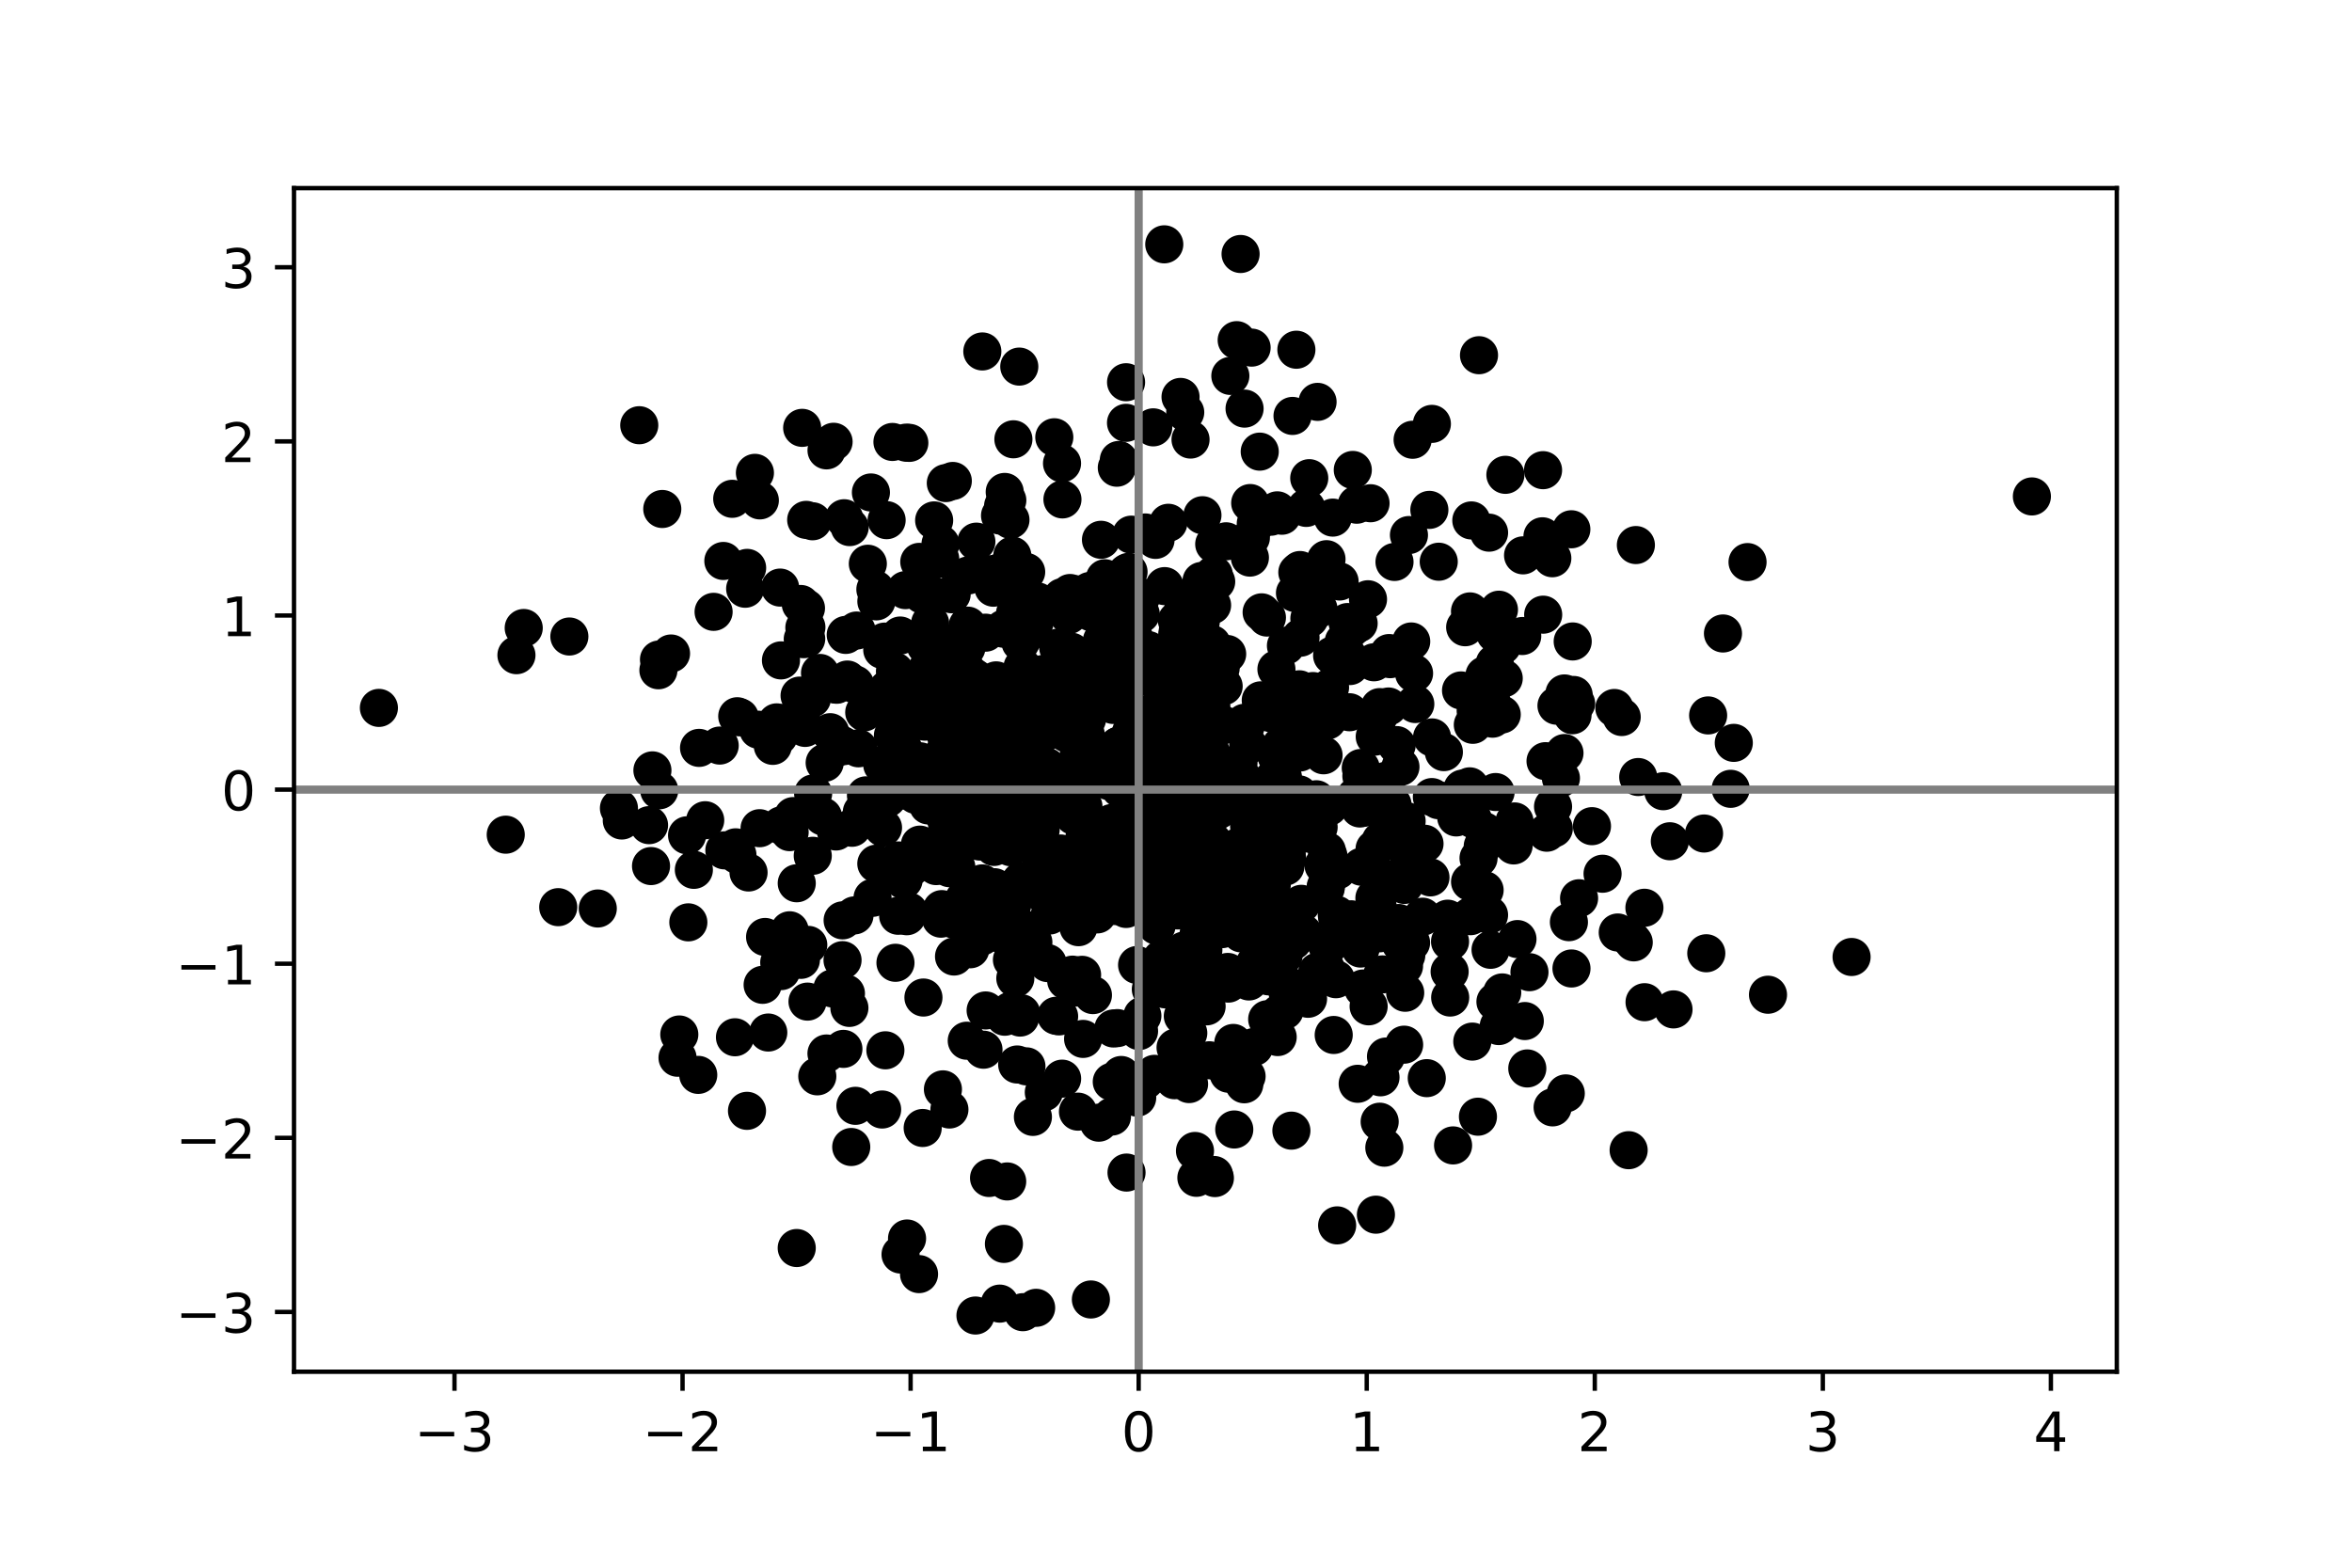 <?xml version="1.0" encoding="utf-8" standalone="no"?>
<!DOCTYPE svg PUBLIC "-//W3C//DTD SVG 1.1//EN"
  "http://www.w3.org/Graphics/SVG/1.1/DTD/svg11.dtd">
<!-- Created with matplotlib (https://matplotlib.org/) -->
<svg height="288pt" version="1.1" viewBox="0 0 432 288" width="432pt" xmlns="http://www.w3.org/2000/svg" xmlns:xlink="http://www.w3.org/1999/xlink">
 <defs>
  <style type="text/css">
*{stroke-linecap:butt;stroke-linejoin:round;}
  </style>
 </defs>
 <g id="figure_1">
  <g id="patch_1">
   <path d="M 0 288 
L 432 288 
L 432 0 
L 0 0 
z
" style="fill:#ffffff;"/>
  </g>
  <g id="axes_1">
   <g id="patch_2">
    <path d="M 54 252 
L 388.8 252 
L 388.8 34.56 
L 54 34.56 
z
" style="fill:#ffffff;"/>
   </g>
   <g id="PathCollection_1">
    <defs>
     <path d="M 0 3 
C 0.796 3 1.559 2.684 2.121 2.121 
C 2.684 1.559 3 0.796 3 0 
C 3 -0.796 2.684 -1.559 2.121 -2.121 
C 1.559 -2.684 0.796 -3 0 -3 
C -0.796 -3 -1.559 -2.684 -2.121 -2.121 
C -2.684 -1.559 -3 -0.796 -3 0 
C -3 0.796 -2.684 1.559 -2.121 2.121 
C -1.559 2.684 -0.796 3 0 3 
z
" id="mfe9a3c9b96" style="stroke:#000000;"/>
    </defs>
    <g clip-path="url(#pf7316f994b)">
     <use style="stroke:#000000;" x="229.574" xlink:href="#mfe9a3c9b96" y="102.437"/>
     <use style="stroke:#000000;" x="202.398" xlink:href="#mfe9a3c9b96" y="117.668"/>
     <use style="stroke:#000000;" x="236.035" xlink:href="#mfe9a3c9b96" y="145.421"/>
     <use style="stroke:#000000;" x="273.499" xlink:href="#mfe9a3c9b96" y="168.091"/>
     <use style="stroke:#000000;" x="198.294" xlink:href="#mfe9a3c9b96" y="124.932"/>
     <use style="stroke:#000000;" x="198.294" xlink:href="#mfe9a3c9b96" y="134.709"/>
     <use style="stroke:#000000;" x="275.903" xlink:href="#mfe9a3c9b96" y="118.612"/>
     <use style="stroke:#000000;" x="241.16" xlink:href="#mfe9a3c9b96" y="126.955"/>
     <use style="stroke:#000000;" x="188.222" xlink:href="#mfe9a3c9b96" y="113.66"/>
     <use style="stroke:#000000;" x="231.536" xlink:href="#mfe9a3c9b96" y="164.507"/>
     <use style="stroke:#000000;" x="188.481" xlink:href="#mfe9a3c9b96" y="105.066"/>
     <use style="stroke:#000000;" x="188.383" xlink:href="#mfe9a3c9b96" y="140.994"/>
     <use style="stroke:#000000;" x="218.671" xlink:href="#mfe9a3c9b96" y="80.75"/>
     <use style="stroke:#000000;" x="126.429" xlink:href="#mfe9a3c9b96" y="169.446"/>
     <use style="stroke:#000000;" x="134.491" xlink:href="#mfe9a3c9b96" y="91.637"/>
     <use style="stroke:#000000;" x="184.25" xlink:href="#mfe9a3c9b96" y="140.984"/>
     <use style="stroke:#000000;" x="164.967" xlink:href="#mfe9a3c9b96" y="168.235"/>
     <use style="stroke:#000000;" x="221.764" xlink:href="#mfe9a3c9b96" y="162.859"/>
     <use style="stroke:#000000;" x="169.453" xlink:href="#mfe9a3c9b96" y="157.612"/>
     <use style="stroke:#000000;" x="147.871" xlink:href="#mfe9a3c9b96" y="133.725"/>
     <use style="stroke:#000000;" x="271.043" xlink:href="#mfe9a3c9b96" y="130.559"/>
     <use style="stroke:#000000;" x="198.652" xlink:href="#mfe9a3c9b96" y="165.741"/>
     <use style="stroke:#000000;" x="211.205" xlink:href="#mfe9a3c9b96" y="148.116"/>
     <use style="stroke:#000000;" x="147.338" xlink:href="#mfe9a3c9b96" y="78.601"/>
     <use style="stroke:#000000;" x="185.016" xlink:href="#mfe9a3c9b96" y="91.907"/>
     <use style="stroke:#000000;" x="213.062" xlink:href="#mfe9a3c9b96" y="133.335"/>
     <use style="stroke:#000000;" x="159.054" xlink:href="#mfe9a3c9b96" y="146.115"/>
     <use style="stroke:#000000;" x="224.394" xlink:href="#mfe9a3c9b96" y="143.483"/>
     <use style="stroke:#000000;" x="182.609" xlink:href="#mfe9a3c9b96" y="127.65"/>
     <use style="stroke:#000000;" x="195.831" xlink:href="#mfe9a3c9b96" y="180.15"/>
     <use style="stroke:#000000;" x="182.563" xlink:href="#mfe9a3c9b96" y="155.592"/>
     <use style="stroke:#000000;" x="287.59" xlink:href="#mfe9a3c9b96" y="200.87"/>
     <use style="stroke:#000000;" x="207.737" xlink:href="#mfe9a3c9b96" y="134.525"/>
     <use style="stroke:#000000;" x="163.047" xlink:href="#mfe9a3c9b96" y="126.569"/>
     <use style="stroke:#000000;" x="243.519" xlink:href="#mfe9a3c9b96" y="162.837"/>
     <use style="stroke:#000000;" x="156.065" xlink:href="#mfe9a3c9b96" y="96.834"/>
     <use style="stroke:#000000;" x="217.254" xlink:href="#mfe9a3c9b96" y="186.662"/>
     <use style="stroke:#000000;" x="124.444" xlink:href="#mfe9a3c9b96" y="194.318"/>
     <use style="stroke:#000000;" x="151.471" xlink:href="#mfe9a3c9b96" y="140.133"/>
     <use style="stroke:#000000;" x="216.74" xlink:href="#mfe9a3c9b96" y="113.739"/>
     <use style="stroke:#000000;" x="239.92" xlink:href="#mfe9a3c9b96" y="93.306"/>
     <use style="stroke:#000000;" x="215.649" xlink:href="#mfe9a3c9b96" y="162.057"/>
     <use style="stroke:#000000;" x="203.366" xlink:href="#mfe9a3c9b96" y="112.725"/>
     <use style="stroke:#000000;" x="195.428" xlink:href="#mfe9a3c9b96" y="148.57"/>
     <use style="stroke:#000000;" x="145.036" xlink:href="#mfe9a3c9b96" y="152.873"/>
     <use style="stroke:#000000;" x="177.507" xlink:href="#mfe9a3c9b96" y="118.982"/>
     <use style="stroke:#000000;" x="188.6" xlink:href="#mfe9a3c9b96" y="126.405"/>
     <use style="stroke:#000000;" x="253.558" xlink:href="#mfe9a3c9b96" y="197.912"/>
     <use style="stroke:#000000;" x="223.021" xlink:href="#mfe9a3c9b96" y="99.96"/>
     <use style="stroke:#000000;" x="132.86" xlink:href="#mfe9a3c9b96" y="103.055"/>
     <use style="stroke:#000000;" x="222.185" xlink:href="#mfe9a3c9b96" y="167.405"/>
     <use style="stroke:#000000;" x="191.834" xlink:href="#mfe9a3c9b96" y="134.635"/>
     <use style="stroke:#000000;" x="179.344" xlink:href="#mfe9a3c9b96" y="131.483"/>
     <use style="stroke:#000000;" x="234.494" xlink:href="#mfe9a3c9b96" y="138.971"/>
     <use style="stroke:#000000;" x="252.44" xlink:href="#mfe9a3c9b96" y="164.99"/>
     <use style="stroke:#000000;" x="248.173" xlink:href="#mfe9a3c9b96" y="168.883"/>
     <use style="stroke:#000000;" x="172.398" xlink:href="#mfe9a3c9b96" y="148.154"/>
     <use style="stroke:#000000;" x="195.081" xlink:href="#mfe9a3c9b96" y="109.708"/>
     <use style="stroke:#000000;" x="222.493" xlink:href="#mfe9a3c9b96" y="129.893"/>
     <use style="stroke:#000000;" x="250.067" xlink:href="#mfe9a3c9b96" y="159.225"/>
     <use style="stroke:#000000;" x="187.807" xlink:href="#mfe9a3c9b96" y="122.575"/>
     <use style="stroke:#000000;" x="200.369" xlink:href="#mfe9a3c9b96" y="238.728"/>
     <use style="stroke:#000000;" x="160.966" xlink:href="#mfe9a3c9b96" y="110.477"/>
     <use style="stroke:#000000;" x="157.119" xlink:href="#mfe9a3c9b96" y="203.152"/>
     <use style="stroke:#000000;" x="243.09" xlink:href="#mfe9a3c9b96" y="158.963"/>
     <use style="stroke:#000000;" x="266.36" xlink:href="#mfe9a3c9b96" y="183.258"/>
     <use style="stroke:#000000;" x="205.233" xlink:href="#mfe9a3c9b96" y="188.873"/>
     <use style="stroke:#000000;" x="251.265" xlink:href="#mfe9a3c9b96" y="110.09"/>
     <use style="stroke:#000000;" x="223.793" xlink:href="#mfe9a3c9b96" y="162.34"/>
     <use style="stroke:#000000;" x="180.705" xlink:href="#mfe9a3c9b96" y="136.217"/>
     <use style="stroke:#000000;" x="223.782" xlink:href="#mfe9a3c9b96" y="148.84"/>
     <use style="stroke:#000000;" x="274.141" xlink:href="#mfe9a3c9b96" y="132.029"/>
     <use style="stroke:#000000;" x="206.782" xlink:href="#mfe9a3c9b96" y="144.869"/>
     <use style="stroke:#000000;" x="275.28" xlink:href="#mfe9a3c9b96" y="188.498"/>
     <use style="stroke:#000000;" x="96.194" xlink:href="#mfe9a3c9b96" y="115.369"/>
     <use style="stroke:#000000;" x="243.491" xlink:href="#mfe9a3c9b96" y="163.176"/>
     <use style="stroke:#000000;" x="212.041" xlink:href="#mfe9a3c9b96" y="197.276"/>
     <use style="stroke:#000000;" x="195.518" xlink:href="#mfe9a3c9b96" y="161.07"/>
     <use style="stroke:#000000;" x="212.242" xlink:href="#mfe9a3c9b96" y="99.183"/>
     <use style="stroke:#000000;" x="123.25" xlink:href="#mfe9a3c9b96" y="120.055"/>
     <use style="stroke:#000000;" x="198.913" xlink:href="#mfe9a3c9b96" y="158.521"/>
     <use style="stroke:#000000;" x="223.599" xlink:href="#mfe9a3c9b96" y="158.54"/>
     <use style="stroke:#000000;" x="271.567" xlink:href="#mfe9a3c9b96" y="157.654"/>
     <use style="stroke:#000000;" x="186.134" xlink:href="#mfe9a3c9b96" y="80.703"/>
     <use style="stroke:#000000;" x="173.713" xlink:href="#mfe9a3c9b96" y="135.08"/>
     <use style="stroke:#000000;" x="186.841" xlink:href="#mfe9a3c9b96" y="133.537"/>
     <use style="stroke:#000000;" x="247.493" xlink:href="#mfe9a3c9b96" y="114.278"/>
     <use style="stroke:#000000;" x="222.385" xlink:href="#mfe9a3c9b96" y="139.673"/>
     <use style="stroke:#000000;" x="185.642" xlink:href="#mfe9a3c9b96" y="155.645"/>
     <use style="stroke:#000000;" x="230.282" xlink:href="#mfe9a3c9b96" y="153.634"/>
     <use style="stroke:#000000;" x="212.47" xlink:href="#mfe9a3c9b96" y="149.631"/>
     <use style="stroke:#000000;" x="249.772" xlink:href="#mfe9a3c9b96" y="148.528"/>
     <use style="stroke:#000000;" x="178.268" xlink:href="#mfe9a3c9b96" y="123.989"/>
     <use style="stroke:#000000;" x="194.292" xlink:href="#mfe9a3c9b96" y="145.668"/>
     <use style="stroke:#000000;" x="191.533" xlink:href="#mfe9a3c9b96" y="123.828"/>
     <use style="stroke:#000000;" x="145.679" xlink:href="#mfe9a3c9b96" y="149.924"/>
     <use style="stroke:#000000;" x="220.989" xlink:href="#mfe9a3c9b96" y="144.811"/>
     <use style="stroke:#000000;" x="219.488" xlink:href="#mfe9a3c9b96" y="211.445"/>
     <use style="stroke:#000000;" x="208.534" xlink:href="#mfe9a3c9b96" y="117.934"/>
     <use style="stroke:#000000;" x="198.275" xlink:href="#mfe9a3c9b96" y="136.217"/>
     <use style="stroke:#000000;" x="147.739" xlink:href="#mfe9a3c9b96" y="115.314"/>
     <use style="stroke:#000000;" x="190.312" xlink:href="#mfe9a3c9b96" y="240.259"/>
     <use style="stroke:#000000;" x="193.647" xlink:href="#mfe9a3c9b96" y="80.33"/>
     <use style="stroke:#000000;" x="173.979" xlink:href="#mfe9a3c9b96" y="151.813"/>
     <use style="stroke:#000000;" x="201.412" xlink:href="#mfe9a3c9b96" y="111.779"/>
     <use style="stroke:#000000;" x="225.608" xlink:href="#mfe9a3c9b96" y="180.699"/>
     <use style="stroke:#000000;" x="289.041" xlink:href="#mfe9a3c9b96" y="127.674"/>
     <use style="stroke:#000000;" x="215.787" xlink:href="#mfe9a3c9b96" y="181.132"/>
     <use style="stroke:#000000;" x="219.338" xlink:href="#mfe9a3c9b96" y="167.347"/>
     <use style="stroke:#000000;" x="205.129" xlink:href="#mfe9a3c9b96" y="85.923"/>
     <use style="stroke:#000000;" x="126.194" xlink:href="#mfe9a3c9b96" y="153.452"/>
     <use style="stroke:#000000;" x="207.18" xlink:href="#mfe9a3c9b96" y="140.358"/>
     <use style="stroke:#000000;" x="210.893" xlink:href="#mfe9a3c9b96" y="119.419"/>
     <use style="stroke:#000000;" x="313.738" xlink:href="#mfe9a3c9b96" y="131.43"/>
     <use style="stroke:#000000;" x="200.082" xlink:href="#mfe9a3c9b96" y="142.508"/>
     <use style="stroke:#000000;" x="221.221" xlink:href="#mfe9a3c9b96" y="135.625"/>
     <use style="stroke:#000000;" x="206.829" xlink:href="#mfe9a3c9b96" y="70.222"/>
     <use style="stroke:#000000;" x="158.297" xlink:href="#mfe9a3c9b96" y="149.183"/>
     <use style="stroke:#000000;" x="257.226" xlink:href="#mfe9a3c9b96" y="140.882"/>
     <use style="stroke:#000000;" x="240.497" xlink:href="#mfe9a3c9b96" y="113.624"/>
     <use style="stroke:#000000;" x="242.17" xlink:href="#mfe9a3c9b96" y="111.864"/>
     <use style="stroke:#000000;" x="169.395" xlink:href="#mfe9a3c9b96" y="109.249"/>
     <use style="stroke:#000000;" x="268.353" xlink:href="#mfe9a3c9b96" y="126.841"/>
     <use style="stroke:#000000;" x="148.318" xlink:href="#mfe9a3c9b96" y="184.007"/>
     <use style="stroke:#000000;" x="233.432" xlink:href="#mfe9a3c9b96" y="94.926"/>
     <use style="stroke:#000000;" x="302.063" xlink:href="#mfe9a3c9b96" y="184.114"/>
     <use style="stroke:#000000;" x="165.922" xlink:href="#mfe9a3c9b96" y="137.624"/>
     <use style="stroke:#000000;" x="184.078" xlink:href="#mfe9a3c9b96" y="171.535"/>
     <use style="stroke:#000000;" x="212.58" xlink:href="#mfe9a3c9b96" y="149.392"/>
     <use style="stroke:#000000;" x="186.767" xlink:href="#mfe9a3c9b96" y="136.786"/>
     <use style="stroke:#000000;" x="141.949" xlink:href="#mfe9a3c9b96" y="137.024"/>
     <use style="stroke:#000000;" x="211.25" xlink:href="#mfe9a3c9b96" y="133.797"/>
     <use style="stroke:#000000;" x="162.85" xlink:href="#mfe9a3c9b96" y="95.559"/>
     <use style="stroke:#000000;" x="228.584" xlink:href="#mfe9a3c9b96" y="132.783"/>
     <use style="stroke:#000000;" x="168.965" xlink:href="#mfe9a3c9b96" y="155.168"/>
     <use style="stroke:#000000;" x="274.65" xlink:href="#mfe9a3c9b96" y="116.402"/>
     <use style="stroke:#000000;" x="174.793" xlink:href="#mfe9a3c9b96" y="109.171"/>
     <use style="stroke:#000000;" x="194.531" xlink:href="#mfe9a3c9b96" y="186.721"/>
     <use style="stroke:#000000;" x="243.132" xlink:href="#mfe9a3c9b96" y="128.167"/>
     <use style="stroke:#000000;" x="155.636" xlink:href="#mfe9a3c9b96" y="124.837"/>
     <use style="stroke:#000000;" x="218.05" xlink:href="#mfe9a3c9b96" y="156.881"/>
     <use style="stroke:#000000;" x="264.259" xlink:href="#mfe9a3c9b96" y="103.195"/>
     <use style="stroke:#000000;" x="139.517" xlink:href="#mfe9a3c9b96" y="152.149"/>
     <use style="stroke:#000000;" x="216.217" xlink:href="#mfe9a3c9b96" y="143.305"/>
     <use style="stroke:#000000;" x="219.438" xlink:href="#mfe9a3c9b96" y="152.887"/>
     <use style="stroke:#000000;" x="241.776" xlink:href="#mfe9a3c9b96" y="146.834"/>
     <use style="stroke:#000000;" x="155.375" xlink:href="#mfe9a3c9b96" y="182.508"/>
     <use style="stroke:#000000;" x="151.801" xlink:href="#mfe9a3c9b96" y="193.537"/>
     <use style="stroke:#000000;" x="230.653" xlink:href="#mfe9a3c9b96" y="96.175"/>
     <use style="stroke:#000000;" x="221.026" xlink:href="#mfe9a3c9b96" y="174.509"/>
     <use style="stroke:#000000;" x="219.036" xlink:href="#mfe9a3c9b96" y="179.142"/>
     <use style="stroke:#000000;" x="223.143" xlink:href="#mfe9a3c9b96" y="216.425"/>
     <use style="stroke:#000000;" x="179.211" xlink:href="#mfe9a3c9b96" y="167.835"/>
     <use style="stroke:#000000;" x="218.255" xlink:href="#mfe9a3c9b96" y="189.785"/>
     <use style="stroke:#000000;" x="220.858" xlink:href="#mfe9a3c9b96" y="94.651"/>
     <use style="stroke:#000000;" x="177.742" xlink:href="#mfe9a3c9b96" y="114.935"/>
     <use style="stroke:#000000;" x="288.168" xlink:href="#mfe9a3c9b96" y="169.413"/>
     <use style="stroke:#000000;" x="228.594" xlink:href="#mfe9a3c9b96" y="75.066"/>
     <use style="stroke:#000000;" x="157.329" xlink:href="#mfe9a3c9b96" y="115.835"/>
     <use style="stroke:#000000;" x="236.415" xlink:href="#mfe9a3c9b96" y="157.756"/>
     <use style="stroke:#000000;" x="166.6" xlink:href="#mfe9a3c9b96" y="227.526"/>
     <use style="stroke:#000000;" x="242.001" xlink:href="#mfe9a3c9b96" y="73.83"/>
     <use style="stroke:#000000;" x="257.901" xlink:href="#mfe9a3c9b96" y="191.918"/>
     <use style="stroke:#000000;" x="173.191" xlink:href="#mfe9a3c9b96" y="200.126"/>
     <use style="stroke:#000000;" x="249.546" xlink:href="#mfe9a3c9b96" y="114.526"/>
     <use style="stroke:#000000;" x="225.982" xlink:href="#mfe9a3c9b96" y="69.056"/>
     <use style="stroke:#000000;" x="243.498" xlink:href="#mfe9a3c9b96" y="102.92"/>
     <use style="stroke:#000000;" x="289.495" xlink:href="#mfe9a3c9b96" y="129.241"/>
     <use style="stroke:#000000;" x="197.813" xlink:href="#mfe9a3c9b96" y="128.252"/>
     <use style="stroke:#000000;" x="176.056" xlink:href="#mfe9a3c9b96" y="119.953"/>
     <use style="stroke:#000000;" x="170.245" xlink:href="#mfe9a3c9b96" y="122.984"/>
     <use style="stroke:#000000;" x="173.4" xlink:href="#mfe9a3c9b96" y="138.312"/>
     <use style="stroke:#000000;" x="205.015" xlink:href="#mfe9a3c9b96" y="143.991"/>
     <use style="stroke:#000000;" x="222.916" xlink:href="#mfe9a3c9b96" y="149.342"/>
     <use style="stroke:#000000;" x="220.157" xlink:href="#mfe9a3c9b96" y="171.525"/>
     <use style="stroke:#000000;" x="243.717" xlink:href="#mfe9a3c9b96" y="156.339"/>
     <use style="stroke:#000000;" x="208.872" xlink:href="#mfe9a3c9b96" y="201.652"/>
     <use style="stroke:#000000;" x="270.524" xlink:href="#mfe9a3c9b96" y="150.489"/>
     <use style="stroke:#000000;" x="196.988" xlink:href="#mfe9a3c9b96" y="179.053"/>
     <use style="stroke:#000000;" x="324.734" xlink:href="#mfe9a3c9b96" y="182.742"/>
     <use style="stroke:#000000;" x="235.093" xlink:href="#mfe9a3c9b96" y="141.562"/>
     <use style="stroke:#000000;" x="171.63" xlink:href="#mfe9a3c9b96" y="102.672"/>
     <use style="stroke:#000000;" x="162.482" xlink:href="#mfe9a3c9b96" y="117.87"/>
     <use style="stroke:#000000;" x="228.964" xlink:href="#mfe9a3c9b96" y="197.723"/>
     <use style="stroke:#000000;" x="198.751" xlink:href="#mfe9a3c9b96" y="179.086"/>
     <use style="stroke:#000000;" x="238.873" xlink:href="#mfe9a3c9b96" y="117.15"/>
     <use style="stroke:#000000;" x="228.569" xlink:href="#mfe9a3c9b96" y="178.857"/>
     <use style="stroke:#000000;" x="205.198" xlink:href="#mfe9a3c9b96" y="154.541"/>
     <use style="stroke:#000000;" x="172.074" xlink:href="#mfe9a3c9b96" y="129.686"/>
     <use style="stroke:#000000;" x="143.482" xlink:href="#mfe9a3c9b96" y="178.403"/>
     <use style="stroke:#000000;" x="189.205" xlink:href="#mfe9a3c9b96" y="143.953"/>
     <use style="stroke:#000000;" x="244.968" xlink:href="#mfe9a3c9b96" y="190.136"/>
     <use style="stroke:#000000;" x="217.478" xlink:href="#mfe9a3c9b96" y="166.629"/>
     <use style="stroke:#000000;" x="154.999" xlink:href="#mfe9a3c9b96" y="137.074"/>
     <use style="stroke:#000000;" x="215.727" xlink:href="#mfe9a3c9b96" y="198.445"/>
     <use style="stroke:#000000;" x="224.806" xlink:href="#mfe9a3c9b96" y="133.202"/>
     <use style="stroke:#000000;" x="170.487" xlink:href="#mfe9a3c9b96" y="147.964"/>
     <use style="stroke:#000000;" x="214.894" xlink:href="#mfe9a3c9b96" y="129.608"/>
     <use style="stroke:#000000;" x="210.806" xlink:href="#mfe9a3c9b96" y="140.15"/>
     <use style="stroke:#000000;" x="159.398" xlink:href="#mfe9a3c9b96" y="103.566"/>
     <use style="stroke:#000000;" x="223.628" xlink:href="#mfe9a3c9b96" y="143.316"/>
     <use style="stroke:#000000;" x="232.316" xlink:href="#mfe9a3c9b96" y="161.111"/>
     <use style="stroke:#000000;" x="254.668" xlink:href="#mfe9a3c9b96" y="143.41"/>
     <use style="stroke:#000000;" x="253.416" xlink:href="#mfe9a3c9b96" y="129.903"/>
     <use style="stroke:#000000;" x="149.353" xlink:href="#mfe9a3c9b96" y="145.767"/>
     <use style="stroke:#000000;" x="168.178" xlink:href="#mfe9a3c9b96" y="146.032"/>
     <use style="stroke:#000000;" x="230.358" xlink:href="#mfe9a3c9b96" y="169.857"/>
     <use style="stroke:#000000;" x="230.304" xlink:href="#mfe9a3c9b96" y="168.603"/>
     <use style="stroke:#000000;" x="230.358" xlink:href="#mfe9a3c9b96" y="192.336"/>
     <use style="stroke:#000000;" x="373.206" xlink:href="#mfe9a3c9b96" y="91.2"/>
     <use style="stroke:#000000;" x="232.748" xlink:href="#mfe9a3c9b96" y="187.243"/>
     <use style="stroke:#000000;" x="256.916" xlink:href="#mfe9a3c9b96" y="169.566"/>
     <use style="stroke:#000000;" x="249.145" xlink:href="#mfe9a3c9b96" y="170.384"/>
     <use style="stroke:#000000;" x="236.194" xlink:href="#mfe9a3c9b96" y="118.621"/>
     <use style="stroke:#000000;" x="194.822" xlink:href="#mfe9a3c9b96" y="156.797"/>
     <use style="stroke:#000000;" x="240.798" xlink:href="#mfe9a3c9b96" y="107.301"/>
     <use style="stroke:#000000;" x="175.239" xlink:href="#mfe9a3c9b96" y="168.943"/>
     <use style="stroke:#000000;" x="198.18" xlink:href="#mfe9a3c9b96" y="138.383"/>
     <use style="stroke:#000000;" x="187.542" xlink:href="#mfe9a3c9b96" y="174.136"/>
     <use style="stroke:#000000;" x="211.819" xlink:href="#mfe9a3c9b96" y="78.508"/>
     <use style="stroke:#000000;" x="307.379" xlink:href="#mfe9a3c9b96" y="185.438"/>
     <use style="stroke:#000000;" x="128.399" xlink:href="#mfe9a3c9b96" y="137.394"/>
     <use style="stroke:#000000;" x="237.686" xlink:href="#mfe9a3c9b96" y="127"/>
     <use style="stroke:#000000;" x="139.293" xlink:href="#mfe9a3c9b96" y="134.058"/>
     <use style="stroke:#000000;" x="188.117" xlink:href="#mfe9a3c9b96" y="153.279"/>
     <use style="stroke:#000000;" x="254.921" xlink:href="#mfe9a3c9b96" y="151.499"/>
     <use style="stroke:#000000;" x="211.066" xlink:href="#mfe9a3c9b96" y="145.929"/>
     <use style="stroke:#000000;" x="162.189" xlink:href="#mfe9a3c9b96" y="152.051"/>
     <use style="stroke:#000000;" x="177.701" xlink:href="#mfe9a3c9b96" y="116.409"/>
     <use style="stroke:#000000;" x="237.401" xlink:href="#mfe9a3c9b96" y="76.411"/>
     <use style="stroke:#000000;" x="177.056" xlink:href="#mfe9a3c9b96" y="165.221"/>
     <use style="stroke:#000000;" x="217.579" xlink:href="#mfe9a3c9b96" y="191.284"/>
     <use style="stroke:#000000;" x="210.266" xlink:href="#mfe9a3c9b96" y="150.167"/>
     <use style="stroke:#000000;" x="180.428" xlink:href="#mfe9a3c9b96" y="64.566"/>
     <use style="stroke:#000000;" x="300.073" xlink:href="#mfe9a3c9b96" y="173.12"/>
     <use style="stroke:#000000;" x="235.446" xlink:href="#mfe9a3c9b96" y="94.744"/>
     <use style="stroke:#000000;" x="121.642" xlink:href="#mfe9a3c9b96" y="93.506"/>
     <use style="stroke:#000000;" x="216.295" xlink:href="#mfe9a3c9b96" y="165.096"/>
     <use style="stroke:#000000;" x="179.992" xlink:href="#mfe9a3c9b96" y="129.079"/>
     <use style="stroke:#000000;" x="244.798" xlink:href="#mfe9a3c9b96" y="95.088"/>
     <use style="stroke:#000000;" x="174.396" xlink:href="#mfe9a3c9b96" y="159.498"/>
     <use style="stroke:#000000;" x="203.405" xlink:href="#mfe9a3c9b96" y="153.866"/>
     <use style="stroke:#000000;" x="229.928" xlink:href="#mfe9a3c9b96" y="165.997"/>
     <use style="stroke:#000000;" x="245.368" xlink:href="#mfe9a3c9b96" y="179.892"/>
     <use style="stroke:#000000;" x="156.944" xlink:href="#mfe9a3c9b96" y="168.166"/>
     <use style="stroke:#000000;" x="193.999" xlink:href="#mfe9a3c9b96" y="186.604"/>
     <use style="stroke:#000000;" x="187.988" xlink:href="#mfe9a3c9b96" y="146.241"/>
     <use style="stroke:#000000;" x="180.354" xlink:href="#mfe9a3c9b96" y="172.038"/>
     <use style="stroke:#000000;" x="283.874" xlink:href="#mfe9a3c9b96" y="139.833"/>
     <use style="stroke:#000000;" x="225.648" xlink:href="#mfe9a3c9b96" y="197.254"/>
     <use style="stroke:#000000;" x="154.351" xlink:href="#mfe9a3c9b96" y="136.718"/>
     <use style="stroke:#000000;" x="247.598" xlink:href="#mfe9a3c9b96" y="120.591"/>
     <use style="stroke:#000000;" x="299.14" xlink:href="#mfe9a3c9b96" y="211.302"/>
     <use style="stroke:#000000;" x="252.503" xlink:href="#mfe9a3c9b96" y="135.333"/>
     <use style="stroke:#000000;" x="143.288" xlink:href="#mfe9a3c9b96" y="107.945"/>
     <use style="stroke:#000000;" x="187.591" xlink:href="#mfe9a3c9b96" y="186.145"/>
     <use style="stroke:#000000;" x="262.537" xlink:href="#mfe9a3c9b96" y="93.671"/>
     <use style="stroke:#000000;" x="178.028" xlink:href="#mfe9a3c9b96" y="133.89"/>
     <use style="stroke:#000000;" x="227.31" xlink:href="#mfe9a3c9b96" y="169.954"/>
     <use style="stroke:#000000;" x="241.468" xlink:href="#mfe9a3c9b96" y="149.124"/>
     <use style="stroke:#000000;" x="168.644" xlink:href="#mfe9a3c9b96" y="129.421"/>
     <use style="stroke:#000000;" x="205.768" xlink:href="#mfe9a3c9b96" y="144.896"/>
     <use style="stroke:#000000;" x="69.594" xlink:href="#mfe9a3c9b96" y="130.048"/>
     <use style="stroke:#000000;" x="164.473" xlink:href="#mfe9a3c9b96" y="176.874"/>
     <use style="stroke:#000000;" x="197.506" xlink:href="#mfe9a3c9b96" y="141.9"/>
     <use style="stroke:#000000;" x="154.912" xlink:href="#mfe9a3c9b96" y="192.692"/>
     <use style="stroke:#000000;" x="278.18" xlink:href="#mfe9a3c9b96" y="150.903"/>
     <use style="stroke:#000000;" x="147.107" xlink:href="#mfe9a3c9b96" y="176.336"/>
     <use style="stroke:#000000;" x="189.482" xlink:href="#mfe9a3c9b96" y="170.933"/>
     <use style="stroke:#000000;" x="213.911" xlink:href="#mfe9a3c9b96" y="107.675"/>
     <use style="stroke:#000000;" x="270" xlink:href="#mfe9a3c9b96" y="112.32"/>
     <use style="stroke:#000000;" x="146.862" xlink:href="#mfe9a3c9b96" y="127.79"/>
     <use style="stroke:#000000;" x="258.097" xlink:href="#mfe9a3c9b96" y="182.38"/>
     <use style="stroke:#000000;" x="208.753" xlink:href="#mfe9a3c9b96" y="157.486"/>
     <use style="stroke:#000000;" x="166.308" xlink:href="#mfe9a3c9b96" y="108.413"/>
     <use style="stroke:#000000;" x="228.092" xlink:href="#mfe9a3c9b96" y="142.787"/>
     <use style="stroke:#000000;" x="216.835" xlink:href="#mfe9a3c9b96" y="72.92"/>
     <use style="stroke:#000000;" x="182.627" xlink:href="#mfe9a3c9b96" y="134.715"/>
     <use style="stroke:#000000;" x="211.303" xlink:href="#mfe9a3c9b96" y="141.172"/>
     <use style="stroke:#000000;" x="191.824" xlink:href="#mfe9a3c9b96" y="157.252"/>
     <use style="stroke:#000000;" x="213.173" xlink:href="#mfe9a3c9b96" y="143.05"/>
     <use style="stroke:#000000;" x="236.653" xlink:href="#mfe9a3c9b96" y="152.226"/>
     <use style="stroke:#000000;" x="276.194" xlink:href="#mfe9a3c9b96" y="124.615"/>
     <use style="stroke:#000000;" x="155.338" xlink:href="#mfe9a3c9b96" y="116.639"/>
     <use style="stroke:#000000;" x="299.606" xlink:href="#mfe9a3c9b96" y="172.552"/>
     <use style="stroke:#000000;" x="124.769" xlink:href="#mfe9a3c9b96" y="190.046"/>
     <use style="stroke:#000000;" x="201.819" xlink:href="#mfe9a3c9b96" y="206.248"/>
     <use style="stroke:#000000;" x="233.494" xlink:href="#mfe9a3c9b96" y="131.036"/>
     <use style="stroke:#000000;" x="220.341" xlink:href="#mfe9a3c9b96" y="182.735"/>
     <use style="stroke:#000000;" x="181.664" xlink:href="#mfe9a3c9b96" y="216.409"/>
     <use style="stroke:#000000;" x="199.408" xlink:href="#mfe9a3c9b96" y="134.867"/>
     <use style="stroke:#000000;" x="187.215" xlink:href="#mfe9a3c9b96" y="67.348"/>
     <use style="stroke:#000000;" x="183.091" xlink:href="#mfe9a3c9b96" y="147.529"/>
     <use style="stroke:#000000;" x="244.677" xlink:href="#mfe9a3c9b96" y="120.432"/>
     <use style="stroke:#000000;" x="223.595" xlink:href="#mfe9a3c9b96" y="144.709"/>
     <use style="stroke:#000000;" x="178.66" xlink:href="#mfe9a3c9b96" y="150.507"/>
     <use style="stroke:#000000;" x="246.817" xlink:href="#mfe9a3c9b96" y="117.846"/>
     <use style="stroke:#000000;" x="221.467" xlink:href="#mfe9a3c9b96" y="156.647"/>
     <use style="stroke:#000000;" x="243.104" xlink:href="#mfe9a3c9b96" y="138.755"/>
     <use style="stroke:#000000;" x="235.262" xlink:href="#mfe9a3c9b96" y="137.013"/>
     <use style="stroke:#000000;" x="172.835" xlink:href="#mfe9a3c9b96" y="168.77"/>
     <use style="stroke:#000000;" x="184.34" xlink:href="#mfe9a3c9b96" y="115.505"/>
     <use style="stroke:#000000;" x="240.298" xlink:href="#mfe9a3c9b96" y="152.948"/>
     <use style="stroke:#000000;" x="234.438" xlink:href="#mfe9a3c9b96" y="171.582"/>
     <use style="stroke:#000000;" x="207.421" xlink:href="#mfe9a3c9b96" y="130.121"/>
     <use style="stroke:#000000;" x="213.337" xlink:href="#mfe9a3c9b96" y="176.161"/>
     <use style="stroke:#000000;" x="262.997" xlink:href="#mfe9a3c9b96" y="146.43"/>
     <use style="stroke:#000000;" x="182.997" xlink:href="#mfe9a3c9b96" y="147.627"/>
     <use style="stroke:#000000;" x="231.73" xlink:href="#mfe9a3c9b96" y="112.494"/>
     <use style="stroke:#000000;" x="199.662" xlink:href="#mfe9a3c9b96" y="132.104"/>
     <use style="stroke:#000000;" x="198.999" xlink:href="#mfe9a3c9b96" y="148.137"/>
     <use style="stroke:#000000;" x="255.341" xlink:href="#mfe9a3c9b96" y="121.097"/>
     <use style="stroke:#000000;" x="243.642" xlink:href="#mfe9a3c9b96" y="102.73"/>
     <use style="stroke:#000000;" x="243.132" xlink:href="#mfe9a3c9b96" y="129.437"/>
     <use style="stroke:#000000;" x="264.188" xlink:href="#mfe9a3c9b96" y="147.002"/>
     <use style="stroke:#000000;" x="209.214" xlink:href="#mfe9a3c9b96" y="189.424"/>
     <use style="stroke:#000000;" x="237.502" xlink:href="#mfe9a3c9b96" y="181.508"/>
     <use style="stroke:#000000;" x="195.036" xlink:href="#mfe9a3c9b96" y="157.127"/>
     <use style="stroke:#000000;" x="222.189" xlink:href="#mfe9a3c9b96" y="166.89"/>
     <use style="stroke:#000000;" x="202.745" xlink:href="#mfe9a3c9b96" y="153.333"/>
     <use style="stroke:#000000;" x="212.466" xlink:href="#mfe9a3c9b96" y="145.517"/>
     <use style="stroke:#000000;" x="233.787" xlink:href="#mfe9a3c9b96" y="130.339"/>
     <use style="stroke:#000000;" x="173.296" xlink:href="#mfe9a3c9b96" y="149.596"/>
     <use style="stroke:#000000;" x="297.866" xlink:href="#mfe9a3c9b96" y="131.725"/>
     <use style="stroke:#000000;" x="165.259" xlink:href="#mfe9a3c9b96" y="145.266"/>
     <use style="stroke:#000000;" x="156.35" xlink:href="#mfe9a3c9b96" y="210.716"/>
     <use style="stroke:#000000;" x="257.881" xlink:href="#mfe9a3c9b96" y="177.472"/>
     <use style="stroke:#000000;" x="242.197" xlink:href="#mfe9a3c9b96" y="151.957"/>
     <use style="stroke:#000000;" x="235.027" xlink:href="#mfe9a3c9b96" y="186.147"/>
     <use style="stroke:#000000;" x="235.207" xlink:href="#mfe9a3c9b96" y="128.086"/>
     <use style="stroke:#000000;" x="207.791" xlink:href="#mfe9a3c9b96" y="98.221"/>
     <use style="stroke:#000000;" x="169.914" xlink:href="#mfe9a3c9b96" y="108.231"/>
     <use style="stroke:#000000;" x="211.559" xlink:href="#mfe9a3c9b96" y="154.182"/>
     <use style="stroke:#000000;" x="179.334" xlink:href="#mfe9a3c9b96" y="99.505"/>
     <use style="stroke:#000000;" x="250.049" xlink:href="#mfe9a3c9b96" y="142.564"/>
     <use style="stroke:#000000;" x="202.021" xlink:href="#mfe9a3c9b96" y="158.149"/>
     <use style="stroke:#000000;" x="172.985" xlink:href="#mfe9a3c9b96" y="167.015"/>
     <use style="stroke:#000000;" x="194.56" xlink:href="#mfe9a3c9b96" y="157.039"/>
     <use style="stroke:#000000;" x="225.988" xlink:href="#mfe9a3c9b96" y="159.789"/>
     <use style="stroke:#000000;" x="184.189" xlink:href="#mfe9a3c9b96" y="141.866"/>
     <use style="stroke:#000000;" x="173.125" xlink:href="#mfe9a3c9b96" y="142.182"/>
     <use style="stroke:#000000;" x="218.745" xlink:href="#mfe9a3c9b96" y="147.236"/>
     <use style="stroke:#000000;" x="218.799" xlink:href="#mfe9a3c9b96" y="133.315"/>
     <use style="stroke:#000000;" x="186.619" xlink:href="#mfe9a3c9b96" y="109.133"/>
     <use style="stroke:#000000;" x="188.155" xlink:href="#mfe9a3c9b96" y="116.868"/>
     <use style="stroke:#000000;" x="218.247" xlink:href="#mfe9a3c9b96" y="194.976"/>
     <use style="stroke:#000000;" x="146.339" xlink:href="#mfe9a3c9b96" y="229.275"/>
     <use style="stroke:#000000;" x="148.078" xlink:href="#mfe9a3c9b96" y="117.357"/>
     <use style="stroke:#000000;" x="177.567" xlink:href="#mfe9a3c9b96" y="191.19"/>
     <use style="stroke:#000000;" x="199.18" xlink:href="#mfe9a3c9b96" y="154.546"/>
     <use style="stroke:#000000;" x="221.622" xlink:href="#mfe9a3c9b96" y="184.877"/>
     <use style="stroke:#000000;" x="271.458" xlink:href="#mfe9a3c9b96" y="205.15"/>
     <use style="stroke:#000000;" x="245.022" xlink:href="#mfe9a3c9b96" y="129.962"/>
     <use style="stroke:#000000;" x="201.47" xlink:href="#mfe9a3c9b96" y="122.977"/>
     <use style="stroke:#000000;" x="207.501" xlink:href="#mfe9a3c9b96" y="165.831"/>
     <use style="stroke:#000000;" x="165.408" xlink:href="#mfe9a3c9b96" y="230.466"/>
     <use style="stroke:#000000;" x="207.523" xlink:href="#mfe9a3c9b96" y="164.86"/>
     <use style="stroke:#000000;" x="195.961" xlink:href="#mfe9a3c9b96" y="134.763"/>
     <use style="stroke:#000000;" x="222.127" xlink:href="#mfe9a3c9b96" y="194.784"/>
     <use style="stroke:#000000;" x="172.911" xlink:href="#mfe9a3c9b96" y="141.451"/>
     <use style="stroke:#000000;" x="230.542" xlink:href="#mfe9a3c9b96" y="147.825"/>
     <use style="stroke:#000000;" x="273.914" xlink:href="#mfe9a3c9b96" y="128.748"/>
     <use style="stroke:#000000;" x="203.66" xlink:href="#mfe9a3c9b96" y="143.498"/>
     <use style="stroke:#000000;" x="225.508" xlink:href="#mfe9a3c9b96" y="178.555"/>
     <use style="stroke:#000000;" x="237.852" xlink:href="#mfe9a3c9b96" y="108.943"/>
     <use style="stroke:#000000;" x="191.143" xlink:href="#mfe9a3c9b96" y="152.421"/>
     <use style="stroke:#000000;" x="217.906" xlink:href="#mfe9a3c9b96" y="148.21"/>
     <use style="stroke:#000000;" x="208.854" xlink:href="#mfe9a3c9b96" y="177.278"/>
     <use style="stroke:#000000;" x="212.496" xlink:href="#mfe9a3c9b96" y="161.557"/>
     <use style="stroke:#000000;" x="175.231" xlink:href="#mfe9a3c9b96" y="175.723"/>
     <use style="stroke:#000000;" x="209.364" xlink:href="#mfe9a3c9b96" y="152.883"/>
     <use style="stroke:#000000;" x="229.629" xlink:href="#mfe9a3c9b96" y="92.415"/>
     <use style="stroke:#000000;" x="270.422" xlink:href="#mfe9a3c9b96" y="191.351"/>
     <use style="stroke:#000000;" x="249.371" xlink:href="#mfe9a3c9b96" y="199.104"/>
     <use style="stroke:#000000;" x="300.468" xlink:href="#mfe9a3c9b96" y="100.132"/>
     <use style="stroke:#000000;" x="175.474" xlink:href="#mfe9a3c9b96" y="154.05"/>
     <use style="stroke:#000000;" x="245.649" xlink:href="#mfe9a3c9b96" y="168.801"/>
     <use style="stroke:#000000;" x="216.162" xlink:href="#mfe9a3c9b96" y="113.969"/>
     <use style="stroke:#000000;" x="302.036" xlink:href="#mfe9a3c9b96" y="166.765"/>
     <use style="stroke:#000000;" x="173.721" xlink:href="#mfe9a3c9b96" y="88.748"/>
     <use style="stroke:#000000;" x="172.376" xlink:href="#mfe9a3c9b96" y="125.583"/>
     <use style="stroke:#000000;" x="182.662" xlink:href="#mfe9a3c9b96" y="162.989"/>
     <use style="stroke:#000000;" x="117.415" xlink:href="#mfe9a3c9b96" y="78.118"/>
     <use style="stroke:#000000;" x="185.814" xlink:href="#mfe9a3c9b96" y="166.768"/>
     <use style="stroke:#000000;" x="175.825" xlink:href="#mfe9a3c9b96" y="123.524"/>
     <use style="stroke:#000000;" x="214.752" xlink:href="#mfe9a3c9b96" y="137.732"/>
     <use style="stroke:#000000;" x="222.942" xlink:href="#mfe9a3c9b96" y="105.568"/>
     <use style="stroke:#000000;" x="288.613" xlink:href="#mfe9a3c9b96" y="97.234"/>
     <use style="stroke:#000000;" x="248.992" xlink:href="#mfe9a3c9b96" y="146.307"/>
     <use style="stroke:#000000;" x="183.624" xlink:href="#mfe9a3c9b96" y="171.507"/>
     <use style="stroke:#000000;" x="169.864" xlink:href="#mfe9a3c9b96" y="132.576"/>
     <use style="stroke:#000000;" x="229.369" xlink:href="#mfe9a3c9b96" y="169.078"/>
     <use style="stroke:#000000;" x="151.811" xlink:href="#mfe9a3c9b96" y="82.736"/>
     <use style="stroke:#000000;" x="286.699" xlink:href="#mfe9a3c9b96" y="142.954"/>
     <use style="stroke:#000000;" x="258.793" xlink:href="#mfe9a3c9b96" y="159.055"/>
     <use style="stroke:#000000;" x="188.235" xlink:href="#mfe9a3c9b96" y="141.409"/>
     <use style="stroke:#000000;" x="134.995" xlink:href="#mfe9a3c9b96" y="190.556"/>
     <use style="stroke:#000000;" x="266.259" xlink:href="#mfe9a3c9b96" y="178.508"/>
     <use style="stroke:#000000;" x="203.413" xlink:href="#mfe9a3c9b96" y="108.82"/>
     <use style="stroke:#000000;" x="261.292" xlink:href="#mfe9a3c9b96" y="168.41"/>
     <use style="stroke:#000000;" x="140.076" xlink:href="#mfe9a3c9b96" y="180.924"/>
     <use style="stroke:#000000;" x="182.663" xlink:href="#mfe9a3c9b96" y="130.116"/>
     <use style="stroke:#000000;" x="208.54" xlink:href="#mfe9a3c9b96" y="109.291"/>
     <use style="stroke:#000000;" x="210.326" xlink:href="#mfe9a3c9b96" y="124.267"/>
     <use style="stroke:#000000;" x="189.053" xlink:href="#mfe9a3c9b96" y="115.376"/>
     <use style="stroke:#000000;" x="234.972" xlink:href="#mfe9a3c9b96" y="171.616"/>
     <use style="stroke:#000000;" x="162.622" xlink:href="#mfe9a3c9b96" y="192.952"/>
     <use style="stroke:#000000;" x="202.221" xlink:href="#mfe9a3c9b96" y="99.165"/>
     <use style="stroke:#000000;" x="213.464" xlink:href="#mfe9a3c9b96" y="157.687"/>
     <use style="stroke:#000000;" x="230.332" xlink:href="#mfe9a3c9b96" y="155.382"/>
     <use style="stroke:#000000;" x="238.771" xlink:href="#mfe9a3c9b96" y="104.72"/>
     <use style="stroke:#000000;" x="160.182" xlink:href="#mfe9a3c9b96" y="129.488"/>
     <use style="stroke:#000000;" x="142.657" xlink:href="#mfe9a3c9b96" y="132.707"/>
     <use style="stroke:#000000;" x="262.998" xlink:href="#mfe9a3c9b96" y="77.871"/>
     <use style="stroke:#000000;" x="222.538" xlink:href="#mfe9a3c9b96" y="167.981"/>
     <use style="stroke:#000000;" x="176.281" xlink:href="#mfe9a3c9b96" y="117.565"/>
     <use style="stroke:#000000;" x="274.702" xlink:href="#mfe9a3c9b96" y="145.505"/>
     <use style="stroke:#000000;" x="213.266" xlink:href="#mfe9a3c9b96" y="138.717"/>
     <use style="stroke:#000000;" x="258.787" xlink:href="#mfe9a3c9b96" y="98.294"/>
     <use style="stroke:#000000;" x="211.205" xlink:href="#mfe9a3c9b96" y="131.041"/>
     <use style="stroke:#000000;" x="296.512" xlink:href="#mfe9a3c9b96" y="130.063"/>
     <use style="stroke:#000000;" x="283.441" xlink:href="#mfe9a3c9b96" y="112.923"/>
     <use style="stroke:#000000;" x="197.66" xlink:href="#mfe9a3c9b96" y="159.044"/>
     <use style="stroke:#000000;" x="249.897" xlink:href="#mfe9a3c9b96" y="174.26"/>
     <use style="stroke:#000000;" x="235.936" xlink:href="#mfe9a3c9b96" y="180.856"/>
     <use style="stroke:#000000;" x="266.891" xlink:href="#mfe9a3c9b96" y="210.424"/>
     <use style="stroke:#000000;" x="167.018" xlink:href="#mfe9a3c9b96" y="81.362"/>
     <use style="stroke:#000000;" x="237.677" xlink:href="#mfe9a3c9b96" y="182.73"/>
     <use style="stroke:#000000;" x="253.614" xlink:href="#mfe9a3c9b96" y="154.433"/>
     <use style="stroke:#000000;" x="133.044" xlink:href="#mfe9a3c9b96" y="156.216"/>
     <use style="stroke:#000000;" x="157.673" xlink:href="#mfe9a3c9b96" y="137.471"/>
     <use style="stroke:#000000;" x="121.039" xlink:href="#mfe9a3c9b96" y="121.162"/>
     <use style="stroke:#000000;" x="196.785" xlink:href="#mfe9a3c9b96" y="119.726"/>
     <use style="stroke:#000000;" x="239.025" xlink:href="#mfe9a3c9b96" y="166.042"/>
     <use style="stroke:#000000;" x="272.614" xlink:href="#mfe9a3c9b96" y="152.696"/>
     <use style="stroke:#000000;" x="211.486" xlink:href="#mfe9a3c9b96" y="138.268"/>
     <use style="stroke:#000000;" x="278.018" xlink:href="#mfe9a3c9b96" y="155.313"/>
     <use style="stroke:#000000;" x="149.249" xlink:href="#mfe9a3c9b96" y="95.763"/>
     <use style="stroke:#000000;" x="135.413" xlink:href="#mfe9a3c9b96" y="131.581"/>
     <use style="stroke:#000000;" x="205.938" xlink:href="#mfe9a3c9b96" y="123.756"/>
     <use style="stroke:#000000;" x="224.753" xlink:href="#mfe9a3c9b96" y="126.066"/>
     <use style="stroke:#000000;" x="206.916" xlink:href="#mfe9a3c9b96" y="109.684"/>
     <use style="stroke:#000000;" x="119.832" xlink:href="#mfe9a3c9b96" y="141.526"/>
     <use style="stroke:#000000;" x="204.501" xlink:href="#mfe9a3c9b96" y="188.942"/>
     <use style="stroke:#000000;" x="152.486" xlink:href="#mfe9a3c9b96" y="134.51"/>
     <use style="stroke:#000000;" x="236.976" xlink:href="#mfe9a3c9b96" y="168.233"/>
     <use style="stroke:#000000;" x="224.005" xlink:href="#mfe9a3c9b96" y="164.295"/>
     <use style="stroke:#000000;" x="168.09" xlink:href="#mfe9a3c9b96" y="128.521"/>
     <use style="stroke:#000000;" x="186.322" xlink:href="#mfe9a3c9b96" y="107.605"/>
     <use style="stroke:#000000;" x="162.982" xlink:href="#mfe9a3c9b96" y="146.652"/>
     <use style="stroke:#000000;" x="205.633" xlink:href="#mfe9a3c9b96" y="137.425"/>
     <use style="stroke:#000000;" x="249.194" xlink:href="#mfe9a3c9b96" y="92.719"/>
     <use style="stroke:#000000;" x="166.127" xlink:href="#mfe9a3c9b96" y="139.61"/>
     <use style="stroke:#000000;" x="229.888" xlink:href="#mfe9a3c9b96" y="63.861"/>
     <use style="stroke:#000000;" x="185.621" xlink:href="#mfe9a3c9b96" y="129.19"/>
     <use style="stroke:#000000;" x="174.381" xlink:href="#mfe9a3c9b96" y="203.827"/>
     <use style="stroke:#000000;" x="203.734" xlink:href="#mfe9a3c9b96" y="123.164"/>
     <use style="stroke:#000000;" x="164.008" xlink:href="#mfe9a3c9b96" y="135.105"/>
     <use style="stroke:#000000;" x="184.62" xlink:href="#mfe9a3c9b96" y="105.953"/>
     <use style="stroke:#000000;" x="157.048" xlink:href="#mfe9a3c9b96" y="125.735"/>
     <use style="stroke:#000000;" x="292.403" xlink:href="#mfe9a3c9b96" y="151.776"/>
     <use style="stroke:#000000;" x="209.824" xlink:href="#mfe9a3c9b96" y="186.615"/>
     <use style="stroke:#000000;" x="178.368" xlink:href="#mfe9a3c9b96" y="154.041"/>
     <use style="stroke:#000000;" x="217.473" xlink:href="#mfe9a3c9b96" y="174.623"/>
     <use style="stroke:#000000;" x="203.508" xlink:href="#mfe9a3c9b96" y="165.96"/>
     <use style="stroke:#000000;" x="198.858" xlink:href="#mfe9a3c9b96" y="128.45"/>
     <use style="stroke:#000000;" x="234.601" xlink:href="#mfe9a3c9b96" y="93.756"/>
     <use style="stroke:#000000;" x="240.735" xlink:href="#mfe9a3c9b96" y="134.671"/>
     <use style="stroke:#000000;" x="185.61" xlink:href="#mfe9a3c9b96" y="185.703"/>
     <use style="stroke:#000000;" x="183.671" xlink:href="#mfe9a3c9b96" y="133.069"/>
     <use style="stroke:#000000;" x="196.543" xlink:href="#mfe9a3c9b96" y="108.941"/>
     <use style="stroke:#000000;" x="109.796" xlink:href="#mfe9a3c9b96" y="166.899"/>
     <use style="stroke:#000000;" x="143.467" xlink:href="#mfe9a3c9b96" y="151.634"/>
     <use style="stroke:#000000;" x="266.815" xlink:href="#mfe9a3c9b96" y="146.863"/>
     <use style="stroke:#000000;" x="278.717" xlink:href="#mfe9a3c9b96" y="172.517"/>
     <use style="stroke:#000000;" x="197.657" xlink:href="#mfe9a3c9b96" y="126.534"/>
     <use style="stroke:#000000;" x="232.991" xlink:href="#mfe9a3c9b96" y="151.215"/>
     <use style="stroke:#000000;" x="221.636" xlink:href="#mfe9a3c9b96" y="133.874"/>
     <use style="stroke:#000000;" x="340.087" xlink:href="#mfe9a3c9b96" y="175.809"/>
     <use style="stroke:#000000;" x="256.231" xlink:href="#mfe9a3c9b96" y="161.37"/>
     <use style="stroke:#000000;" x="202.84" xlink:href="#mfe9a3c9b96" y="124.157"/>
     <use style="stroke:#000000;" x="167.419" xlink:href="#mfe9a3c9b96" y="159.296"/>
     <use style="stroke:#000000;" x="139.562" xlink:href="#mfe9a3c9b96" y="91.925"/>
     <use style="stroke:#000000;" x="217.023" xlink:href="#mfe9a3c9b96" y="160.156"/>
     <use style="stroke:#000000;" x="175.944" xlink:href="#mfe9a3c9b96" y="140.125"/>
     <use style="stroke:#000000;" x="147.445" xlink:href="#mfe9a3c9b96" y="117.412"/>
     <use style="stroke:#000000;" x="180.643" xlink:href="#mfe9a3c9b96" y="192.842"/>
     <use style="stroke:#000000;" x="162.026" xlink:href="#mfe9a3c9b96" y="203.829"/>
     <use style="stroke:#000000;" x="280.522" xlink:href="#mfe9a3c9b96" y="196.284"/>
     <use style="stroke:#000000;" x="246.048" xlink:href="#mfe9a3c9b96" y="106.825"/>
     <use style="stroke:#000000;" x="207.974" xlink:href="#mfe9a3c9b96" y="165.04"/>
     <use style="stroke:#000000;" x="271.655" xlink:href="#mfe9a3c9b96" y="65.256"/>
     <use style="stroke:#000000;" x="211.626" xlink:href="#mfe9a3c9b96" y="165.438"/>
     <use style="stroke:#000000;" x="171.453" xlink:href="#mfe9a3c9b96" y="141.413"/>
     <use style="stroke:#000000;" x="273.503" xlink:href="#mfe9a3c9b96" y="97.856"/>
     <use style="stroke:#000000;" x="231.38" xlink:href="#mfe9a3c9b96" y="82.97"/>
     <use style="stroke:#000000;" x="163.922" xlink:href="#mfe9a3c9b96" y="81.192"/>
     <use style="stroke:#000000;" x="200.169" xlink:href="#mfe9a3c9b96" y="108.564"/>
     <use style="stroke:#000000;" x="170.84" xlink:href="#mfe9a3c9b96" y="114.478"/>
     <use style="stroke:#000000;" x="149.133" xlink:href="#mfe9a3c9b96" y="128.323"/>
     <use style="stroke:#000000;" x="247.954" xlink:href="#mfe9a3c9b96" y="122.361"/>
     <use style="stroke:#000000;" x="290.035" xlink:href="#mfe9a3c9b96" y="165.019"/>
     <use style="stroke:#000000;" x="148.458" xlink:href="#mfe9a3c9b96" y="173.586"/>
     <use style="stroke:#000000;" x="232.409" xlink:href="#mfe9a3c9b96" y="147.442"/>
     <use style="stroke:#000000;" x="180.469" xlink:href="#mfe9a3c9b96" y="152.794"/>
     <use style="stroke:#000000;" x="187.467" xlink:href="#mfe9a3c9b96" y="161.876"/>
     <use style="stroke:#000000;" x="182.961" xlink:href="#mfe9a3c9b96" y="124.991"/>
     <use style="stroke:#000000;" x="171.338" xlink:href="#mfe9a3c9b96" y="116.684"/>
     <use style="stroke:#000000;" x="210.392" xlink:href="#mfe9a3c9b96" y="144.498"/>
     <use style="stroke:#000000;" x="172.752" xlink:href="#mfe9a3c9b96" y="99.928"/>
     <use style="stroke:#000000;" x="219.89" xlink:href="#mfe9a3c9b96" y="183.965"/>
     <use style="stroke:#000000;" x="206.165" xlink:href="#mfe9a3c9b96" y="153.548"/>
     <use style="stroke:#000000;" x="198.088" xlink:href="#mfe9a3c9b96" y="170.333"/>
     <use style="stroke:#000000;" x="169.473" xlink:href="#mfe9a3c9b96" y="207.221"/>
     <use style="stroke:#000000;" x="183.63" xlink:href="#mfe9a3c9b96" y="149.987"/>
     <use style="stroke:#000000;" x="240.645" xlink:href="#mfe9a3c9b96" y="151.24"/>
     <use style="stroke:#000000;" x="229.754" xlink:href="#mfe9a3c9b96" y="98.776"/>
     <use style="stroke:#000000;" x="166.477" xlink:href="#mfe9a3c9b96" y="127.095"/>
     <use style="stroke:#000000;" x="212.566" xlink:href="#mfe9a3c9b96" y="180.195"/>
     <use style="stroke:#000000;" x="240.473" xlink:href="#mfe9a3c9b96" y="87.847"/>
     <use style="stroke:#000000;" x="136.867" xlink:href="#mfe9a3c9b96" y="108.158"/>
     <use style="stroke:#000000;" x="231.57" xlink:href="#mfe9a3c9b96" y="128.658"/>
     <use style="stroke:#000000;" x="179.956" xlink:href="#mfe9a3c9b96" y="154.601"/>
     <use style="stroke:#000000;" x="232.736" xlink:href="#mfe9a3c9b96" y="178.117"/>
     <use style="stroke:#000000;" x="175.649" xlink:href="#mfe9a3c9b96" y="159.276"/>
     <use style="stroke:#000000;" x="131.069" xlink:href="#mfe9a3c9b96" y="112.402"/>
     <use style="stroke:#000000;" x="138.659" xlink:href="#mfe9a3c9b96" y="86.868"/>
     <use style="stroke:#000000;" x="210.373" xlink:href="#mfe9a3c9b96" y="97.82"/>
     <use style="stroke:#000000;" x="219.431" xlink:href="#mfe9a3c9b96" y="163.019"/>
     <use style="stroke:#000000;" x="169.612" xlink:href="#mfe9a3c9b96" y="183.257"/>
     <use style="stroke:#000000;" x="235.646" xlink:href="#mfe9a3c9b96" y="142.814"/>
     <use style="stroke:#000000;" x="137.204" xlink:href="#mfe9a3c9b96" y="204.074"/>
     <use style="stroke:#000000;" x="205.487" xlink:href="#mfe9a3c9b96" y="136.966"/>
     <use style="stroke:#000000;" x="156.485" xlink:href="#mfe9a3c9b96" y="152.07"/>
     <use style="stroke:#000000;" x="180.417" xlink:href="#mfe9a3c9b96" y="162.287"/>
     <use style="stroke:#000000;" x="210.344" xlink:href="#mfe9a3c9b96" y="198.499"/>
     <use style="stroke:#000000;" x="171.491" xlink:href="#mfe9a3c9b96" y="130.856"/>
     <use style="stroke:#000000;" x="191.857" xlink:href="#mfe9a3c9b96" y="164.426"/>
     <use style="stroke:#000000;" x="251.383" xlink:href="#mfe9a3c9b96" y="184.87"/>
     <use style="stroke:#000000;" x="183.625" xlink:href="#mfe9a3c9b96" y="239.489"/>
     <use style="stroke:#000000;" x="244.082" xlink:href="#mfe9a3c9b96" y="148.217"/>
     <use style="stroke:#000000;" x="159.965" xlink:href="#mfe9a3c9b96" y="90.472"/>
     <use style="stroke:#000000;" x="230.99" xlink:href="#mfe9a3c9b96" y="94.034"/>
     <use style="stroke:#000000;" x="270.012" xlink:href="#mfe9a3c9b96" y="162"/>
     <use style="stroke:#000000;" x="102.532" xlink:href="#mfe9a3c9b96" y="166.656"/>
     <use style="stroke:#000000;" x="174.209" xlink:href="#mfe9a3c9b96" y="132.294"/>
     <use style="stroke:#000000;" x="233.013" xlink:href="#mfe9a3c9b96" y="179.367"/>
     <use style="stroke:#000000;" x="199.625" xlink:href="#mfe9a3c9b96" y="137.651"/>
     <use style="stroke:#000000;" x="224.2" xlink:href="#mfe9a3c9b96" y="122.755"/>
     <use style="stroke:#000000;" x="182.465" xlink:href="#mfe9a3c9b96" y="107.969"/>
     <use style="stroke:#000000;" x="212.021" xlink:href="#mfe9a3c9b96" y="150.548"/>
     <use style="stroke:#000000;" x="201.652" xlink:href="#mfe9a3c9b96" y="153.869"/>
     <use style="stroke:#000000;" x="258.295" xlink:href="#mfe9a3c9b96" y="175.504"/>
     <use style="stroke:#000000;" x="219.204" xlink:href="#mfe9a3c9b96" y="173.864"/>
     <use style="stroke:#000000;" x="222.764" xlink:href="#mfe9a3c9b96" y="154.601"/>
     <use style="stroke:#000000;" x="190.687" xlink:href="#mfe9a3c9b96" y="135.547"/>
     <use style="stroke:#000000;" x="187.446" xlink:href="#mfe9a3c9b96" y="118.022"/>
     <use style="stroke:#000000;" x="189.802" xlink:href="#mfe9a3c9b96" y="173.104"/>
     <use style="stroke:#000000;" x="225.197" xlink:href="#mfe9a3c9b96" y="99.442"/>
     <use style="stroke:#000000;" x="190.298" xlink:href="#mfe9a3c9b96" y="156.033"/>
     <use style="stroke:#000000;" x="220.717" xlink:href="#mfe9a3c9b96" y="148.02"/>
     <use style="stroke:#000000;" x="297.139" xlink:href="#mfe9a3c9b96" y="171.308"/>
     <use style="stroke:#000000;" x="245.598" xlink:href="#mfe9a3c9b96" y="225.115"/>
     <use style="stroke:#000000;" x="194.362" xlink:href="#mfe9a3c9b96" y="118.97"/>
     <use style="stroke:#000000;" x="259.725" xlink:href="#mfe9a3c9b96" y="123.693"/>
     <use style="stroke:#000000;" x="190.85" xlink:href="#mfe9a3c9b96" y="156.36"/>
     <use style="stroke:#000000;" x="121.086" xlink:href="#mfe9a3c9b96" y="145.185"/>
     <use style="stroke:#000000;" x="165.17" xlink:href="#mfe9a3c9b96" y="130.781"/>
     <use style="stroke:#000000;" x="128.248" xlink:href="#mfe9a3c9b96" y="197.468"/>
     <use style="stroke:#000000;" x="193.271" xlink:href="#mfe9a3c9b96" y="164.309"/>
     <use style="stroke:#000000;" x="209.103" xlink:href="#mfe9a3c9b96" y="121.851"/>
     <use style="stroke:#000000;" x="280.064" xlink:href="#mfe9a3c9b96" y="187.577"/>
     <use style="stroke:#000000;" x="222.307" xlink:href="#mfe9a3c9b96" y="137.916"/>
     <use style="stroke:#000000;" x="198.938" xlink:href="#mfe9a3c9b96" y="190.859"/>
     <use style="stroke:#000000;" x="243.812" xlink:href="#mfe9a3c9b96" y="132.369"/>
     <use style="stroke:#000000;" x="113.682" xlink:href="#mfe9a3c9b96" y="148.478"/>
     <use style="stroke:#000000;" x="218.399" xlink:href="#mfe9a3c9b96" y="199.155"/>
     <use style="stroke:#000000;" x="241.307" xlink:href="#mfe9a3c9b96" y="109.964"/>
     <use style="stroke:#000000;" x="145.034" xlink:href="#mfe9a3c9b96" y="170.903"/>
     <use style="stroke:#000000;" x="257.266" xlink:href="#mfe9a3c9b96" y="173.331"/>
     <use style="stroke:#000000;" x="222.802" xlink:href="#mfe9a3c9b96" y="140.899"/>
     <use style="stroke:#000000;" x="190.541" xlink:href="#mfe9a3c9b96" y="110.481"/>
     <use style="stroke:#000000;" x="235.397" xlink:href="#mfe9a3c9b96" y="179.926"/>
     <use style="stroke:#000000;" x="305.497" xlink:href="#mfe9a3c9b96" y="145.355"/>
     <use style="stroke:#000000;" x="216.099" xlink:href="#mfe9a3c9b96" y="133.576"/>
     <use style="stroke:#000000;" x="218.939" xlink:href="#mfe9a3c9b96" y="125.096"/>
     <use style="stroke:#000000;" x="188.655" xlink:href="#mfe9a3c9b96" y="141.673"/>
     <use style="stroke:#000000;" x="171.943" xlink:href="#mfe9a3c9b96" y="159.11"/>
     <use style="stroke:#000000;" x="243.852" xlink:href="#mfe9a3c9b96" y="173.887"/>
     <use style="stroke:#000000;" x="171.676" xlink:href="#mfe9a3c9b96" y="144.57"/>
     <use style="stroke:#000000;" x="211.378" xlink:href="#mfe9a3c9b96" y="181.733"/>
     <use style="stroke:#000000;" x="187.872" xlink:href="#mfe9a3c9b96" y="241.064"/>
     <use style="stroke:#000000;" x="228.815" xlink:href="#mfe9a3c9b96" y="133.327"/>
     <use style="stroke:#000000;" x="222.595" xlink:href="#mfe9a3c9b96" y="118.332"/>
     <use style="stroke:#000000;" x="252.72" xlink:href="#mfe9a3c9b96" y="223.148"/>
     <use style="stroke:#000000;" x="186.487" xlink:href="#mfe9a3c9b96" y="179.731"/>
     <use style="stroke:#000000;" x="196.765" xlink:href="#mfe9a3c9b96" y="127.469"/>
     <use style="stroke:#000000;" x="166.425" xlink:href="#mfe9a3c9b96" y="81.32"/>
     <use style="stroke:#000000;" x="189.3" xlink:href="#mfe9a3c9b96" y="146.667"/>
     <use style="stroke:#000000;" x="224.463" xlink:href="#mfe9a3c9b96" y="170.692"/>
     <use style="stroke:#000000;" x="240.713" xlink:href="#mfe9a3c9b96" y="153.202"/>
     <use style="stroke:#000000;" x="168.848" xlink:href="#mfe9a3c9b96" y="103.222"/>
     <use style="stroke:#000000;" x="245.533" xlink:href="#mfe9a3c9b96" y="168.06"/>
     <use style="stroke:#000000;" x="266.334" xlink:href="#mfe9a3c9b96" y="172.976"/>
     <use style="stroke:#000000;" x="226.01" xlink:href="#mfe9a3c9b96" y="162.823"/>
     <use style="stroke:#000000;" x="288.639" xlink:href="#mfe9a3c9b96" y="177.921"/>
     <use style="stroke:#000000;" x="175.198" xlink:href="#mfe9a3c9b96" y="143.398"/>
     <use style="stroke:#000000;" x="155.046" xlink:href="#mfe9a3c9b96" y="95.207"/>
     <use style="stroke:#000000;" x="132.188" xlink:href="#mfe9a3c9b96" y="136.968"/>
     <use style="stroke:#000000;" x="272.344" xlink:href="#mfe9a3c9b96" y="155.431"/>
     <use style="stroke:#000000;" x="236.321" xlink:href="#mfe9a3c9b96" y="156.697"/>
     <use style="stroke:#000000;" x="205.936" xlink:href="#mfe9a3c9b96" y="197.488"/>
     <use style="stroke:#000000;" x="220.297" xlink:href="#mfe9a3c9b96" y="119"/>
     <use style="stroke:#000000;" x="160.146" xlink:href="#mfe9a3c9b96" y="149.832"/>
     <use style="stroke:#000000;" x="312.99" xlink:href="#mfe9a3c9b96" y="153.125"/>
     <use style="stroke:#000000;" x="213.846" xlink:href="#mfe9a3c9b96" y="44.885"/>
     <use style="stroke:#000000;" x="212.997" xlink:href="#mfe9a3c9b96" y="137.749"/>
     <use style="stroke:#000000;" x="239.377" xlink:href="#mfe9a3c9b96" y="171.455"/>
     <use style="stroke:#000000;" x="228.902" xlink:href="#mfe9a3c9b96" y="161.014"/>
     <use style="stroke:#000000;" x="217.897" xlink:href="#mfe9a3c9b96" y="110.487"/>
     <use style="stroke:#000000;" x="174.484" xlink:href="#mfe9a3c9b96" y="143.7"/>
     <use style="stroke:#000000;" x="228.493" xlink:href="#mfe9a3c9b96" y="193.481"/>
     <use style="stroke:#000000;" x="288.863" xlink:href="#mfe9a3c9b96" y="117.841"/>
     <use style="stroke:#000000;" x="265.897" xlink:href="#mfe9a3c9b96" y="168.771"/>
     <use style="stroke:#000000;" x="276.501" xlink:href="#mfe9a3c9b96" y="87.23"/>
     <use style="stroke:#000000;" x="186.436" xlink:href="#mfe9a3c9b96" y="112.681"/>
     <use style="stroke:#000000;" x="165.961" xlink:href="#mfe9a3c9b96" y="161.686"/>
     <use style="stroke:#000000;" x="202.932" xlink:href="#mfe9a3c9b96" y="106.233"/>
     <use style="stroke:#000000;" x="210.7" xlink:href="#mfe9a3c9b96" y="145.157"/>
     <use style="stroke:#000000;" x="255.145" xlink:href="#mfe9a3c9b96" y="119.973"/>
     <use style="stroke:#000000;" x="135.88" xlink:href="#mfe9a3c9b96" y="131.782"/>
     <use style="stroke:#000000;" x="273.778" xlink:href="#mfe9a3c9b96" y="174.489"/>
     <use style="stroke:#000000;" x="201.553" xlink:href="#mfe9a3c9b96" y="167.982"/>
     <use style="stroke:#000000;" x="190.045" xlink:href="#mfe9a3c9b96" y="114.288"/>
     <use style="stroke:#000000;" x="164.998" xlink:href="#mfe9a3c9b96" y="158.075"/>
     <use style="stroke:#000000;" x="137.49" xlink:href="#mfe9a3c9b96" y="160.285"/>
     <use style="stroke:#000000;" x="243.546" xlink:href="#mfe9a3c9b96" y="177.979"/>
     <use style="stroke:#000000;" x="211.453" xlink:href="#mfe9a3c9b96" y="133.743"/>
     <use style="stroke:#000000;" x="153.107" xlink:href="#mfe9a3c9b96" y="81.159"/>
     <use style="stroke:#000000;" x="152.888" xlink:href="#mfe9a3c9b96" y="181.585"/>
     <use style="stroke:#000000;" x="193.944" xlink:href="#mfe9a3c9b96" y="146.557"/>
     <use style="stroke:#000000;" x="279.747" xlink:href="#mfe9a3c9b96" y="102.024"/>
     <use style="stroke:#000000;" x="197.205" xlink:href="#mfe9a3c9b96" y="149.889"/>
     <use style="stroke:#000000;" x="143.983" xlink:href="#mfe9a3c9b96" y="132.82"/>
     <use style="stroke:#000000;" x="197.798" xlink:href="#mfe9a3c9b96" y="181.421"/>
     <use style="stroke:#000000;" x="196.643" xlink:href="#mfe9a3c9b96" y="133.592"/>
     <use style="stroke:#000000;" x="92.892" xlink:href="#mfe9a3c9b96" y="153.339"/>
     <use style="stroke:#000000;" x="205.991" xlink:href="#mfe9a3c9b96" y="115.708"/>
     <use style="stroke:#000000;" x="198.431" xlink:href="#mfe9a3c9b96" y="109.238"/>
     <use style="stroke:#000000;" x="238.112" xlink:href="#mfe9a3c9b96" y="64.249"/>
     <use style="stroke:#000000;" x="287.448" xlink:href="#mfe9a3c9b96" y="128.737"/>
     <use style="stroke:#000000;" x="256.53" xlink:href="#mfe9a3c9b96" y="136.881"/>
     <use style="stroke:#000000;" x="196.807" xlink:href="#mfe9a3c9b96" y="141.097"/>
     <use style="stroke:#000000;" x="160.957" xlink:href="#mfe9a3c9b96" y="158.665"/>
     <use style="stroke:#000000;" x="318.451" xlink:href="#mfe9a3c9b96" y="136.474"/>
     <use style="stroke:#000000;" x="210.85" xlink:href="#mfe9a3c9b96" y="156.812"/>
     <use style="stroke:#000000;" x="208.911" xlink:href="#mfe9a3c9b96" y="141.929"/>
     <use style="stroke:#000000;" x="207.283" xlink:href="#mfe9a3c9b96" y="105.06"/>
     <use style="stroke:#000000;" x="216.793" xlink:href="#mfe9a3c9b96" y="179.629"/>
     <use style="stroke:#000000;" x="202.137" xlink:href="#mfe9a3c9b96" y="110.762"/>
     <use style="stroke:#000000;" x="183.763" xlink:href="#mfe9a3c9b96" y="105.075"/>
     <use style="stroke:#000000;" x="184.91" xlink:href="#mfe9a3c9b96" y="151.122"/>
     <use style="stroke:#000000;" x="206.913" xlink:href="#mfe9a3c9b96" y="215.413"/>
     <use style="stroke:#000000;" x="185.057" xlink:href="#mfe9a3c9b96" y="166.836"/>
     <use style="stroke:#000000;" x="177.806" xlink:href="#mfe9a3c9b96" y="105.721"/>
     <use style="stroke:#000000;" x="212.87" xlink:href="#mfe9a3c9b96" y="148.068"/>
     <use style="stroke:#000000;" x="197.402" xlink:href="#mfe9a3c9b96" y="179.396"/>
     <use style="stroke:#000000;" x="272.684" xlink:href="#mfe9a3c9b96" y="163.53"/>
     <use style="stroke:#000000;" x="94.857" xlink:href="#mfe9a3c9b96" y="120.363"/>
     <use style="stroke:#000000;" x="255.03" xlink:href="#mfe9a3c9b96" y="129.793"/>
     <use style="stroke:#000000;" x="261.646" xlink:href="#mfe9a3c9b96" y="155"/>
     <use style="stroke:#000000;" x="119.577" xlink:href="#mfe9a3c9b96" y="159.104"/>
     <use style="stroke:#000000;" x="193.649" xlink:href="#mfe9a3c9b96" y="159.904"/>
     <use style="stroke:#000000;" x="192.418" xlink:href="#mfe9a3c9b96" y="176.929"/>
     <use style="stroke:#000000;" x="148.076" xlink:href="#mfe9a3c9b96" y="95.506"/>
     <use style="stroke:#000000;" x="175.026" xlink:href="#mfe9a3c9b96" y="157.676"/>
     <use style="stroke:#000000;" x="160.784" xlink:href="#mfe9a3c9b96" y="108.282"/>
     <use style="stroke:#000000;" x="283.31" xlink:href="#mfe9a3c9b96" y="98.524"/>
     <use style="stroke:#000000;" x="248.361" xlink:href="#mfe9a3c9b96" y="115.304"/>
     <use style="stroke:#000000;" x="262.736" xlink:href="#mfe9a3c9b96" y="161.182"/>
     <use style="stroke:#000000;" x="239.202" xlink:href="#mfe9a3c9b96" y="134.381"/>
     <use style="stroke:#000000;" x="159.993" xlink:href="#mfe9a3c9b96" y="148.11"/>
     <use style="stroke:#000000;" x="185.866" xlink:href="#mfe9a3c9b96" y="176.329"/>
     <use style="stroke:#000000;" x="229.26" xlink:href="#mfe9a3c9b96" y="136.927"/>
     <use style="stroke:#000000;" x="156.01" xlink:href="#mfe9a3c9b96" y="185.163"/>
     <use style="stroke:#000000;" x="238.83" xlink:href="#mfe9a3c9b96" y="109.228"/>
     <use style="stroke:#000000;" x="198.03" xlink:href="#mfe9a3c9b96" y="162.241"/>
     <use style="stroke:#000000;" x="192.273" xlink:href="#mfe9a3c9b96" y="140.88"/>
     <use style="stroke:#000000;" x="238.743" xlink:href="#mfe9a3c9b96" y="138.245"/>
     <use style="stroke:#000000;" x="227.329" xlink:href="#mfe9a3c9b96" y="155.641"/>
     <use style="stroke:#000000;" x="192.866" xlink:href="#mfe9a3c9b96" y="128.51"/>
     <use style="stroke:#000000;" x="257.933" xlink:href="#mfe9a3c9b96" y="162.571"/>
     <use style="stroke:#000000;" x="162.047" xlink:href="#mfe9a3c9b96" y="119.379"/>
     <use style="stroke:#000000;" x="234.676" xlink:href="#mfe9a3c9b96" y="190.519"/>
     <use style="stroke:#000000;" x="233.699" xlink:href="#mfe9a3c9b96" y="143.279"/>
     <use style="stroke:#000000;" x="195.067" xlink:href="#mfe9a3c9b96" y="85.125"/>
     <use style="stroke:#000000;" x="222.273" xlink:href="#mfe9a3c9b96" y="179.429"/>
     <use style="stroke:#000000;" x="154.769" xlink:href="#mfe9a3c9b96" y="169.079"/>
     <use style="stroke:#000000;" x="247.862" xlink:href="#mfe9a3c9b96" y="130.846"/>
     <use style="stroke:#000000;" x="200.402" xlink:href="#mfe9a3c9b96" y="141.572"/>
     <use style="stroke:#000000;" x="185.943" xlink:href="#mfe9a3c9b96" y="136.084"/>
     <use style="stroke:#000000;" x="253.211" xlink:href="#mfe9a3c9b96" y="131.639"/>
     <use style="stroke:#000000;" x="178.17" xlink:href="#mfe9a3c9b96" y="126.969"/>
     <use style="stroke:#000000;" x="148.035" xlink:href="#mfe9a3c9b96" y="111.73"/>
     <use style="stroke:#000000;" x="141.694" xlink:href="#mfe9a3c9b96" y="134.185"/>
     <use style="stroke:#000000;" x="234.251" xlink:href="#mfe9a3c9b96" y="155.075"/>
     <use style="stroke:#000000;" x="153.515" xlink:href="#mfe9a3c9b96" y="125.755"/>
     <use style="stroke:#000000;" x="283.418" xlink:href="#mfe9a3c9b96" y="86.377"/>
     <use style="stroke:#000000;" x="119.212" xlink:href="#mfe9a3c9b96" y="151.59"/>
     <use style="stroke:#000000;" x="280.921" xlink:href="#mfe9a3c9b96" y="178.601"/>
     <use style="stroke:#000000;" x="217.346" xlink:href="#mfe9a3c9b96" y="111.814"/>
     <use style="stroke:#000000;" x="204.176" xlink:href="#mfe9a3c9b96" y="151.197"/>
     <use style="stroke:#000000;" x="184.993" xlink:href="#mfe9a3c9b96" y="217.043"/>
     <use style="stroke:#000000;" x="225.398" xlink:href="#mfe9a3c9b96" y="120.145"/>
     <use style="stroke:#000000;" x="206.704" xlink:href="#mfe9a3c9b96" y="164.51"/>
     <use style="stroke:#000000;" x="255.535" xlink:href="#mfe9a3c9b96" y="150.239"/>
     <use style="stroke:#000000;" x="213.204" xlink:href="#mfe9a3c9b96" y="136.683"/>
     <use style="stroke:#000000;" x="214.748" xlink:href="#mfe9a3c9b96" y="141.222"/>
     <use style="stroke:#000000;" x="192.753" xlink:href="#mfe9a3c9b96" y="124.572"/>
     <use style="stroke:#000000;" x="205.878" xlink:href="#mfe9a3c9b96" y="161.307"/>
     <use style="stroke:#000000;" x="221.489" xlink:href="#mfe9a3c9b96" y="130.871"/>
     <use style="stroke:#000000;" x="135.122" xlink:href="#mfe9a3c9b96" y="155.662"/>
     <use style="stroke:#000000;" x="150.615" xlink:href="#mfe9a3c9b96" y="123.63"/>
     <use style="stroke:#000000;" x="240.126" xlink:href="#mfe9a3c9b96" y="127.59"/>
     <use style="stroke:#000000;" x="215.628" xlink:href="#mfe9a3c9b96" y="177.347"/>
     <use style="stroke:#000000;" x="200.441" xlink:href="#mfe9a3c9b96" y="112.491"/>
     <use style="stroke:#000000;" x="209.104" xlink:href="#mfe9a3c9b96" y="164.53"/>
     <use style="stroke:#000000;" x="223.191" xlink:href="#mfe9a3c9b96" y="121.408"/>
     <use style="stroke:#000000;" x="185.214" xlink:href="#mfe9a3c9b96" y="135.55"/>
     <use style="stroke:#000000;" x="175.005" xlink:href="#mfe9a3c9b96" y="88.357"/>
     <use style="stroke:#000000;" x="216.697" xlink:href="#mfe9a3c9b96" y="154.504"/>
     <use style="stroke:#000000;" x="166.442" xlink:href="#mfe9a3c9b96" y="158.542"/>
     <use style="stroke:#000000;" x="225.788" xlink:href="#mfe9a3c9b96" y="147.957"/>
     <use style="stroke:#000000;" x="135.447" xlink:href="#mfe9a3c9b96" y="157.062"/>
     <use style="stroke:#000000;" x="252.361" xlink:href="#mfe9a3c9b96" y="121.668"/>
     <use style="stroke:#000000;" x="228.542" xlink:href="#mfe9a3c9b96" y="199.193"/>
     <use style="stroke:#000000;" x="219.273" xlink:href="#mfe9a3c9b96" y="181.141"/>
     <use style="stroke:#000000;" x="250.373" xlink:href="#mfe9a3c9b96" y="181.594"/>
     <use style="stroke:#000000;" x="279.595" xlink:href="#mfe9a3c9b96" y="116.844"/>
     <use style="stroke:#000000;" x="251.729" xlink:href="#mfe9a3c9b96" y="92.45"/>
     <use style="stroke:#000000;" x="129.528" xlink:href="#mfe9a3c9b96" y="150.685"/>
     <use style="stroke:#000000;" x="153.551" xlink:href="#mfe9a3c9b96" y="152.751"/>
     <use style="stroke:#000000;" x="181.574" xlink:href="#mfe9a3c9b96" y="145.087"/>
     <use style="stroke:#000000;" x="209.432" xlink:href="#mfe9a3c9b96" y="110.056"/>
     <use style="stroke:#000000;" x="230.47" xlink:href="#mfe9a3c9b96" y="177.088"/>
     <use style="stroke:#000000;" x="177.254" xlink:href="#mfe9a3c9b96" y="139.686"/>
     <use style="stroke:#000000;" x="216.308" xlink:href="#mfe9a3c9b96" y="116.045"/>
     <use style="stroke:#000000;" x="175.986" xlink:href="#mfe9a3c9b96" y="131.257"/>
     <use style="stroke:#000000;" x="182.143" xlink:href="#mfe9a3c9b96" y="141.252"/>
     <use style="stroke:#000000;" x="148.112" xlink:href="#mfe9a3c9b96" y="115.216"/>
     <use style="stroke:#000000;" x="168.802" xlink:href="#mfe9a3c9b96" y="234.066"/>
     <use style="stroke:#000000;" x="150.465" xlink:href="#mfe9a3c9b96" y="125.585"/>
     <use style="stroke:#000000;" x="166.549" xlink:href="#mfe9a3c9b96" y="168.32"/>
     <use style="stroke:#000000;" x="253.409" xlink:href="#mfe9a3c9b96" y="206.069"/>
     <use style="stroke:#000000;" x="167.682" xlink:href="#mfe9a3c9b96" y="130.933"/>
     <use style="stroke:#000000;" x="320.977" xlink:href="#mfe9a3c9b96" y="103.261"/>
     <use style="stroke:#000000;" x="229.428" xlink:href="#mfe9a3c9b96" y="151.744"/>
     <use style="stroke:#000000;" x="216.226" xlink:href="#mfe9a3c9b96" y="116.762"/>
     <use style="stroke:#000000;" x="171.579" xlink:href="#mfe9a3c9b96" y="95.605"/>
     <use style="stroke:#000000;" x="238.287" xlink:href="#mfe9a3c9b96" y="105.146"/>
     <use style="stroke:#000000;" x="183.679" xlink:href="#mfe9a3c9b96" y="94.717"/>
     <use style="stroke:#000000;" x="213.537" xlink:href="#mfe9a3c9b96" y="123.523"/>
     <use style="stroke:#000000;" x="317.883" xlink:href="#mfe9a3c9b96" y="144.914"/>
     <use style="stroke:#000000;" x="204.204" xlink:href="#mfe9a3c9b96" y="198.732"/>
     <use style="stroke:#000000;" x="257.502" xlink:href="#mfe9a3c9b96" y="155.229"/>
     <use style="stroke:#000000;" x="178.22" xlink:href="#mfe9a3c9b96" y="174.389"/>
     <use style="stroke:#000000;" x="206.818" xlink:href="#mfe9a3c9b96" y="77.681"/>
     <use style="stroke:#000000;" x="284.103" xlink:href="#mfe9a3c9b96" y="152.977"/>
     <use style="stroke:#000000;" x="181.482" xlink:href="#mfe9a3c9b96" y="143.381"/>
     <use style="stroke:#000000;" x="285.885" xlink:href="#mfe9a3c9b96" y="129.64"/>
     <use style="stroke:#000000;" x="238.606" xlink:href="#mfe9a3c9b96" y="145.935"/>
     <use style="stroke:#000000;" x="184.242" xlink:href="#mfe9a3c9b96" y="92.949"/>
     <use style="stroke:#000000;" x="235.381" xlink:href="#mfe9a3c9b96" y="167.312"/>
     <use style="stroke:#000000;" x="249.939" xlink:href="#mfe9a3c9b96" y="141.09"/>
     <use style="stroke:#000000;" x="234.928" xlink:href="#mfe9a3c9b96" y="171.156"/>
     <use style="stroke:#000000;" x="141.112" xlink:href="#mfe9a3c9b96" y="189.686"/>
     <use style="stroke:#000000;" x="177.195" xlink:href="#mfe9a3c9b96" y="166.962"/>
     <use style="stroke:#000000;" x="197.722" xlink:href="#mfe9a3c9b96" y="148.522"/>
     <use style="stroke:#000000;" x="205.129" xlink:href="#mfe9a3c9b96" y="161.108"/>
     <use style="stroke:#000000;" x="234.879" xlink:href="#mfe9a3c9b96" y="169.55"/>
     <use style="stroke:#000000;" x="215.92" xlink:href="#mfe9a3c9b96" y="192.455"/>
     <use style="stroke:#000000;" x="151.164" xlink:href="#mfe9a3c9b96" y="150.001"/>
     <use style="stroke:#000000;" x="224.587" xlink:href="#mfe9a3c9b96" y="195.612"/>
     <use style="stroke:#000000;" x="234.447" xlink:href="#mfe9a3c9b96" y="122.948"/>
     <use style="stroke:#000000;" x="232.273" xlink:href="#mfe9a3c9b96" y="144.689"/>
     <use style="stroke:#000000;" x="254.571" xlink:href="#mfe9a3c9b96" y="194.099"/>
     <use style="stroke:#000000;" x="244.006" xlink:href="#mfe9a3c9b96" y="157.255"/>
     <use style="stroke:#000000;" x="227.967" xlink:href="#mfe9a3c9b96" y="171.467"/>
     <use style="stroke:#000000;" x="205.312" xlink:href="#mfe9a3c9b96" y="137.094"/>
     <use style="stroke:#000000;" x="137.228" xlink:href="#mfe9a3c9b96" y="104.327"/>
     <use style="stroke:#000000;" x="226.702" xlink:href="#mfe9a3c9b96" y="207.498"/>
     <use style="stroke:#000000;" x="217.204" xlink:href="#mfe9a3c9b96" y="143.644"/>
     <use style="stroke:#000000;" x="219.938" xlink:href="#mfe9a3c9b96" y="152.472"/>
     <use style="stroke:#000000;" x="153.672" xlink:href="#mfe9a3c9b96" y="125.795"/>
     <use style="stroke:#000000;" x="162.047" xlink:href="#mfe9a3c9b96" y="140.494"/>
     <use style="stroke:#000000;" x="253.389" xlink:href="#mfe9a3c9b96" y="171.461"/>
     <use style="stroke:#000000;" x="206.622" xlink:href="#mfe9a3c9b96" y="157.571"/>
     <use style="stroke:#000000;" x="237.482" xlink:href="#mfe9a3c9b96" y="172.874"/>
     <use style="stroke:#000000;" x="209.527" xlink:href="#mfe9a3c9b96" y="112.811"/>
     <use style="stroke:#000000;" x="209.589" xlink:href="#mfe9a3c9b96" y="146.65"/>
     <use style="stroke:#000000;" x="248.472" xlink:href="#mfe9a3c9b96" y="86.335"/>
     <use style="stroke:#000000;" x="186.229" xlink:href="#mfe9a3c9b96" y="149.28"/>
     <use style="stroke:#000000;" x="212.429" xlink:href="#mfe9a3c9b96" y="170.063"/>
     <use style="stroke:#000000;" x="188.53" xlink:href="#mfe9a3c9b96" y="195.901"/>
     <use style="stroke:#000000;" x="189.719" xlink:href="#mfe9a3c9b96" y="205.187"/>
     <use style="stroke:#000000;" x="195.083" xlink:href="#mfe9a3c9b96" y="198.16"/>
     <use style="stroke:#000000;" x="217.822" xlink:href="#mfe9a3c9b96" y="138.764"/>
     <use style="stroke:#000000;" x="187.825" xlink:href="#mfe9a3c9b96" y="131.012"/>
     <use style="stroke:#000000;" x="262.06" xlink:href="#mfe9a3c9b96" y="198.066"/>
     <use style="stroke:#000000;" x="170.027" xlink:href="#mfe9a3c9b96" y="118.617"/>
     <use style="stroke:#000000;" x="200.317" xlink:href="#mfe9a3c9b96" y="162.833"/>
     <use style="stroke:#000000;" x="189.495" xlink:href="#mfe9a3c9b96" y="142.624"/>
     <use style="stroke:#000000;" x="270.244" xlink:href="#mfe9a3c9b96" y="95.607"/>
     <use style="stroke:#000000;" x="216.727" xlink:href="#mfe9a3c9b96" y="118.56"/>
     <use style="stroke:#000000;" x="252.477" xlink:href="#mfe9a3c9b96" y="155.95"/>
     <use style="stroke:#000000;" x="144.735" xlink:href="#mfe9a3c9b96" y="175.928"/>
     <use style="stroke:#000000;" x="219.744" xlink:href="#mfe9a3c9b96" y="216.374"/>
     <use style="stroke:#000000;" x="246.39" xlink:href="#mfe9a3c9b96" y="170.408"/>
     <use style="stroke:#000000;" x="211.837" xlink:href="#mfe9a3c9b96" y="154.108"/>
     <use style="stroke:#000000;" x="253.916" xlink:href="#mfe9a3c9b96" y="179.007"/>
     <use style="stroke:#000000;" x="186.176" xlink:href="#mfe9a3c9b96" y="151.545"/>
     <use style="stroke:#000000;" x="268.633" xlink:href="#mfe9a3c9b96" y="144.868"/>
     <use style="stroke:#000000;" x="306.705" xlink:href="#mfe9a3c9b96" y="154.549"/>
     <use style="stroke:#000000;" x="192.786" xlink:href="#mfe9a3c9b96" y="168.189"/>
     <use style="stroke:#000000;" x="189.248" xlink:href="#mfe9a3c9b96" y="141.923"/>
     <use style="stroke:#000000;" x="270.518" xlink:href="#mfe9a3c9b96" y="133.155"/>
     <use style="stroke:#000000;" x="275.919" xlink:href="#mfe9a3c9b96" y="182.319"/>
     <use style="stroke:#000000;" x="185.937" xlink:href="#mfe9a3c9b96" y="102.065"/>
     <use style="stroke:#000000;" x="190.332" xlink:href="#mfe9a3c9b96" y="150.497"/>
     <use style="stroke:#000000;" x="196.255" xlink:href="#mfe9a3c9b96" y="146.729"/>
     <use style="stroke:#000000;" x="150.775" xlink:href="#mfe9a3c9b96" y="124.611"/>
     <use style="stroke:#000000;" x="168.998" xlink:href="#mfe9a3c9b96" y="139.852"/>
     <use style="stroke:#000000;" x="165.339" xlink:href="#mfe9a3c9b96" y="116.753"/>
     <use style="stroke:#000000;" x="175.454" xlink:href="#mfe9a3c9b96" y="138.122"/>
     <use style="stroke:#000000;" x="206.831" xlink:href="#mfe9a3c9b96" y="166.984"/>
     <use style="stroke:#000000;" x="218.339" xlink:href="#mfe9a3c9b96" y="135.736"/>
     <use style="stroke:#000000;" x="274.674" xlink:href="#mfe9a3c9b96" y="184.03"/>
     <use style="stroke:#000000;" x="165.587" xlink:href="#mfe9a3c9b96" y="143.851"/>
     <use style="stroke:#000000;" x="250.443" xlink:href="#mfe9a3c9b96" y="148.4"/>
     <use style="stroke:#000000;" x="199.157" xlink:href="#mfe9a3c9b96" y="154.012"/>
     <use style="stroke:#000000;" x="206.198" xlink:href="#mfe9a3c9b96" y="151.458"/>
     <use style="stroke:#000000;" x="237.196" xlink:href="#mfe9a3c9b96" y="207.712"/>
     <use style="stroke:#000000;" x="160.264" xlink:href="#mfe9a3c9b96" y="164.94"/>
     <use style="stroke:#000000;" x="224.682" xlink:href="#mfe9a3c9b96" y="144.355"/>
     <use style="stroke:#000000;" x="215.439" xlink:href="#mfe9a3c9b96" y="142.205"/>
     <use style="stroke:#000000;" x="229.391" xlink:href="#mfe9a3c9b96" y="180.307"/>
     <use style="stroke:#000000;" x="220.691" xlink:href="#mfe9a3c9b96" y="106.725"/>
     <use style="stroke:#000000;" x="313.398" xlink:href="#mfe9a3c9b96" y="175.125"/>
     <use style="stroke:#000000;" x="181.021" xlink:href="#mfe9a3c9b96" y="116.23"/>
     <use style="stroke:#000000;" x="185.589" xlink:href="#mfe9a3c9b96" y="133.628"/>
     <use style="stroke:#000000;" x="181.646" xlink:href="#mfe9a3c9b96" y="168.068"/>
     <use style="stroke:#000000;" x="184.541" xlink:href="#mfe9a3c9b96" y="90.374"/>
     <use style="stroke:#000000;" x="181.036" xlink:href="#mfe9a3c9b96" y="185.631"/>
     <use style="stroke:#000000;" x="259.203" xlink:href="#mfe9a3c9b96" y="117.844"/>
     <use style="stroke:#000000;" x="269.111" xlink:href="#mfe9a3c9b96" y="115.231"/>
     <use style="stroke:#000000;" x="183.888" xlink:href="#mfe9a3c9b96" y="168.851"/>
     <use style="stroke:#000000;" x="172.691" xlink:href="#mfe9a3c9b96" y="102.658"/>
     <use style="stroke:#000000;" x="228.491" xlink:href="#mfe9a3c9b96" y="155.357"/>
     <use style="stroke:#000000;" x="184.681" xlink:href="#mfe9a3c9b96" y="138.072"/>
     <use style="stroke:#000000;" x="235.404" xlink:href="#mfe9a3c9b96" y="138.982"/>
     <use style="stroke:#000000;" x="217" xlink:href="#mfe9a3c9b96" y="151.643"/>
     <use style="stroke:#000000;" x="143.443" xlink:href="#mfe9a3c9b96" y="121.32"/>
     <use style="stroke:#000000;" x="274.546" xlink:href="#mfe9a3c9b96" y="121.875"/>
     <use style="stroke:#000000;" x="285.176" xlink:href="#mfe9a3c9b96" y="203.435"/>
     <use style="stroke:#000000;" x="182.089" xlink:href="#mfe9a3c9b96" y="105.485"/>
     <use style="stroke:#000000;" x="191.722" xlink:href="#mfe9a3c9b96" y="200.674"/>
     <use style="stroke:#000000;" x="220.55" xlink:href="#mfe9a3c9b96" y="114.205"/>
     <use style="stroke:#000000;" x="222.629" xlink:href="#mfe9a3c9b96" y="111.184"/>
     <use style="stroke:#000000;" x="236.5" xlink:href="#mfe9a3c9b96" y="182.337"/>
     <use style="stroke:#000000;" x="294.349" xlink:href="#mfe9a3c9b96" y="160.515"/>
     <use style="stroke:#000000;" x="200.742" xlink:href="#mfe9a3c9b96" y="182.81"/>
     <use style="stroke:#000000;" x="174.149" xlink:href="#mfe9a3c9b96" y="154.23"/>
     <use style="stroke:#000000;" x="149.282" xlink:href="#mfe9a3c9b96" y="157.217"/>
     <use style="stroke:#000000;" x="177.032" xlink:href="#mfe9a3c9b96" y="122.319"/>
     <use style="stroke:#000000;" x="206.897" xlink:href="#mfe9a3c9b96" y="105.294"/>
     <use style="stroke:#000000;" x="285.12" xlink:href="#mfe9a3c9b96" y="102.554"/>
     <use style="stroke:#000000;" x="186.162" xlink:href="#mfe9a3c9b96" y="165.371"/>
     <use style="stroke:#000000;" x="217.893" xlink:href="#mfe9a3c9b96" y="154.047"/>
     <use style="stroke:#000000;" x="207.612" xlink:href="#mfe9a3c9b96" y="201.346"/>
     <use style="stroke:#000000;" x="259.177" xlink:href="#mfe9a3c9b96" y="173.19"/>
     <use style="stroke:#000000;" x="316.464" xlink:href="#mfe9a3c9b96" y="116.377"/>
     <use style="stroke:#000000;" x="185.595" xlink:href="#mfe9a3c9b96" y="95.499"/>
     <use style="stroke:#000000;" x="187.368" xlink:href="#mfe9a3c9b96" y="186.938"/>
     <use style="stroke:#000000;" x="253.004" xlink:href="#mfe9a3c9b96" y="166.343"/>
     <use style="stroke:#000000;" x="237.499" xlink:href="#mfe9a3c9b96" y="148.181"/>
     <use style="stroke:#000000;" x="287.352" xlink:href="#mfe9a3c9b96" y="138.345"/>
     <use style="stroke:#000000;" x="233.306" xlink:href="#mfe9a3c9b96" y="173.31"/>
     <use style="stroke:#000000;" x="192.938" xlink:href="#mfe9a3c9b96" y="133.728"/>
     <use style="stroke:#000000;" x="233.594" xlink:href="#mfe9a3c9b96" y="162.537"/>
     <use style="stroke:#000000;" x="255.766" xlink:href="#mfe9a3c9b96" y="147.798"/>
     <use style="stroke:#000000;" x="243.431" xlink:href="#mfe9a3c9b96" y="129.807"/>
     <use style="stroke:#000000;" x="230.026" xlink:href="#mfe9a3c9b96" y="147.128"/>
     <use style="stroke:#000000;" x="253.967" xlink:href="#mfe9a3c9b96" y="161.335"/>
     <use style="stroke:#000000;" x="258.359" xlink:href="#mfe9a3c9b96" y="150.851"/>
     <use style="stroke:#000000;" x="267.47" xlink:href="#mfe9a3c9b96" y="150.169"/>
     <use style="stroke:#000000;" x="236.079" xlink:href="#mfe9a3c9b96" y="159.206"/>
     <use style="stroke:#000000;" x="201.163" xlink:href="#mfe9a3c9b96" y="155.638"/>
     <use style="stroke:#000000;" x="214.594" xlink:href="#mfe9a3c9b96" y="96.042"/>
     <use style="stroke:#000000;" x="259.952" xlink:href="#mfe9a3c9b96" y="129.337"/>
     <use style="stroke:#000000;" x="173.351" xlink:href="#mfe9a3c9b96" y="156.815"/>
     <use style="stroke:#000000;" x="224.094" xlink:href="#mfe9a3c9b96" y="124.973"/>
     <use style="stroke:#000000;" x="191.481" xlink:href="#mfe9a3c9b96" y="158.045"/>
     <use style="stroke:#000000;" x="209.545" xlink:href="#mfe9a3c9b96" y="109.695"/>
     <use style="stroke:#000000;" x="263.031" xlink:href="#mfe9a3c9b96" y="135.474"/>
     <use style="stroke:#000000;" x="216.494" xlink:href="#mfe9a3c9b96" y="150.777"/>
     <use style="stroke:#000000;" x="210.303" xlink:href="#mfe9a3c9b96" y="132.969"/>
     <use style="stroke:#000000;" x="150.115" xlink:href="#mfe9a3c9b96" y="197.735"/>
     <use style="stroke:#000000;" x="240.254" xlink:href="#mfe9a3c9b96" y="183.486"/>
     <use style="stroke:#000000;" x="235.941" xlink:href="#mfe9a3c9b96" y="185.641"/>
     <use style="stroke:#000000;" x="300.899" xlink:href="#mfe9a3c9b96" y="142.748"/>
     <use style="stroke:#000000;" x="195.143" xlink:href="#mfe9a3c9b96" y="91.747"/>
     <use style="stroke:#000000;" x="217.694" xlink:href="#mfe9a3c9b96" y="75.744"/>
     <use style="stroke:#000000;" x="218.988" xlink:href="#mfe9a3c9b96" y="126.863"/>
     <use style="stroke:#000000;" x="275.828" xlink:href="#mfe9a3c9b96" y="131.265"/>
     <use style="stroke:#000000;" x="204.237" xlink:href="#mfe9a3c9b96" y="205.12"/>
     <use style="stroke:#000000;" x="220.257" xlink:href="#mfe9a3c9b96" y="164.746"/>
     <use style="stroke:#000000;" x="234.332" xlink:href="#mfe9a3c9b96" y="172.61"/>
     <use style="stroke:#000000;" x="216.302" xlink:href="#mfe9a3c9b96" y="167.254"/>
     <use style="stroke:#000000;" x="189.208" xlink:href="#mfe9a3c9b96" y="152.729"/>
     <use style="stroke:#000000;" x="216.622" xlink:href="#mfe9a3c9b96" y="162.481"/>
     <use style="stroke:#000000;" x="254.265" xlink:href="#mfe9a3c9b96" y="210.839"/>
     <use style="stroke:#000000;" x="164.382" xlink:href="#mfe9a3c9b96" y="123.338"/>
     <use style="stroke:#000000;" x="214.006" xlink:href="#mfe9a3c9b96" y="181.753"/>
     <use style="stroke:#000000;" x="178.351" xlink:href="#mfe9a3c9b96" y="139.658"/>
     <use style="stroke:#000000;" x="259.461" xlink:href="#mfe9a3c9b96" y="80.788"/>
     <use style="stroke:#000000;" x="143.125" xlink:href="#mfe9a3c9b96" y="176.832"/>
     <use style="stroke:#000000;" x="184.394" xlink:href="#mfe9a3c9b96" y="228.517"/>
     <use style="stroke:#000000;" x="224.459" xlink:href="#mfe9a3c9b96" y="156.51"/>
     <use style="stroke:#000000;" x="275.317" xlink:href="#mfe9a3c9b96" y="112.01"/>
     <use style="stroke:#000000;" x="205.501" xlink:href="#mfe9a3c9b96" y="84.502"/>
     <use style="stroke:#000000;" x="184.553" xlink:href="#mfe9a3c9b96" y="186.784"/>
     <use style="stroke:#000000;" x="288.826" xlink:href="#mfe9a3c9b96" y="131.398"/>
     <use style="stroke:#000000;" x="146.342" xlink:href="#mfe9a3c9b96" y="162.263"/>
     <use style="stroke:#000000;" x="114.209" xlink:href="#mfe9a3c9b96" y="150.733"/>
     <use style="stroke:#000000;" x="227.147" xlink:href="#mfe9a3c9b96" y="62.492"/>
     <use style="stroke:#000000;" x="186.828" xlink:href="#mfe9a3c9b96" y="195.556"/>
     <use style="stroke:#000000;" x="164.608" xlink:href="#mfe9a3c9b96" y="139.193"/>
     <use style="stroke:#000000;" x="238.632" xlink:href="#mfe9a3c9b96" y="132.328"/>
     <use style="stroke:#000000;" x="218.749" xlink:href="#mfe9a3c9b96" y="112.497"/>
     <use style="stroke:#000000;" x="184.173" xlink:href="#mfe9a3c9b96" y="144.19"/>
     <use style="stroke:#000000;" x="153.52" xlink:href="#mfe9a3c9b96" y="137.451"/>
     <use style="stroke:#000000;" x="245.655" xlink:href="#mfe9a3c9b96" y="159.9"/>
     <use style="stroke:#000000;" x="236.143" xlink:href="#mfe9a3c9b96" y="138.699"/>
     <use style="stroke:#000000;" x="204.071" xlink:href="#mfe9a3c9b96" y="158.345"/>
     <use style="stroke:#000000;" x="287.349" xlink:href="#mfe9a3c9b96" y="127.391"/>
     <use style="stroke:#000000;" x="162.517" xlink:href="#mfe9a3c9b96" y="159.193"/>
     <use style="stroke:#000000;" x="143.025" xlink:href="#mfe9a3c9b96" y="135.235"/>
     <use style="stroke:#000000;" x="178.702" xlink:href="#mfe9a3c9b96" y="148.273"/>
     <use style="stroke:#000000;" x="206.364" xlink:href="#mfe9a3c9b96" y="111.205"/>
     <use style="stroke:#000000;" x="218.73" xlink:href="#mfe9a3c9b96" y="148.983"/>
     <use style="stroke:#000000;" x="197.991" xlink:href="#mfe9a3c9b96" y="204.221"/>
     <use style="stroke:#000000;" x="223.383" xlink:href="#mfe9a3c9b96" y="106.846"/>
     <use style="stroke:#000000;" x="154.751" xlink:href="#mfe9a3c9b96" y="176.394"/>
     <use style="stroke:#000000;" x="270.106" xlink:href="#mfe9a3c9b96" y="168.31"/>
     <use style="stroke:#000000;" x="204.799" xlink:href="#mfe9a3c9b96" y="166.446"/>
     <use style="stroke:#000000;" x="256.134" xlink:href="#mfe9a3c9b96" y="103.236"/>
     <use style="stroke:#000000;" x="222.983" xlink:href="#mfe9a3c9b96" y="215.856"/>
     <use style="stroke:#000000;" x="227.863" xlink:href="#mfe9a3c9b96" y="46.661"/>
     <use style="stroke:#000000;" x="232.7" xlink:href="#mfe9a3c9b96" y="113.451"/>
     <use style="stroke:#000000;" x="227.476" xlink:href="#mfe9a3c9b96" y="140.172"/>
     <use style="stroke:#000000;" x="235.823" xlink:href="#mfe9a3c9b96" y="149.095"/>
     <use style="stroke:#000000;" x="265.201" xlink:href="#mfe9a3c9b96" y="138.172"/>
     <use style="stroke:#000000;" x="216.726" xlink:href="#mfe9a3c9b96" y="130.614"/>
     <use style="stroke:#000000;" x="238.659" xlink:href="#mfe9a3c9b96" y="126.633"/>
     <use style="stroke:#000000;" x="204.475" xlink:href="#mfe9a3c9b96" y="129.508"/>
     <use style="stroke:#000000;" x="269.95" xlink:href="#mfe9a3c9b96" y="144.46"/>
     <use style="stroke:#000000;" x="179.366" xlink:href="#mfe9a3c9b96" y="153.666"/>
     <use style="stroke:#000000;" x="285.393" xlink:href="#mfe9a3c9b96" y="152.188"/>
     <use style="stroke:#000000;" x="206.596" xlink:href="#mfe9a3c9b96" y="153.588"/>
     <use style="stroke:#000000;" x="147.08" xlink:href="#mfe9a3c9b96" y="110.958"/>
     <use style="stroke:#000000;" x="213.798" xlink:href="#mfe9a3c9b96" y="128.29"/>
     <use style="stroke:#000000;" x="179.167" xlink:href="#mfe9a3c9b96" y="241.675"/>
     <use style="stroke:#000000;" x="244.293" xlink:href="#mfe9a3c9b96" y="126.29"/>
     <use style="stroke:#000000;" x="180.384" xlink:href="#mfe9a3c9b96" y="141.086"/>
     <use style="stroke:#000000;" x="189.219" xlink:href="#mfe9a3c9b96" y="147.934"/>
     <use style="stroke:#000000;" x="127.445" xlink:href="#mfe9a3c9b96" y="159.8"/>
     <use style="stroke:#000000;" x="188.957" xlink:href="#mfe9a3c9b96" y="111.268"/>
     <use style="stroke:#000000;" x="104.577" xlink:href="#mfe9a3c9b96" y="116.933"/>
     <use style="stroke:#000000;" x="140.526" xlink:href="#mfe9a3c9b96" y="172.132"/>
     <use style="stroke:#000000;" x="240.86" xlink:href="#mfe9a3c9b96" y="134.274"/>
     <use style="stroke:#000000;" x="241.946" xlink:href="#mfe9a3c9b96" y="178.509"/>
     <use style="stroke:#000000;" x="226.524" xlink:href="#mfe9a3c9b96" y="191.599"/>
     <use style="stroke:#000000;" x="166.93" xlink:href="#mfe9a3c9b96" y="167.442"/>
     <use style="stroke:#000000;" x="206.273" xlink:href="#mfe9a3c9b96" y="119.665"/>
     <use style="stroke:#000000;" x="208.161" xlink:href="#mfe9a3c9b96" y="116.754"/>
     <use style="stroke:#000000;" x="158.739" xlink:href="#mfe9a3c9b96" y="130.872"/>
     <use style="stroke:#000000;" x="272.658" xlink:href="#mfe9a3c9b96" y="124.07"/>
     <use style="stroke:#000000;" x="245.865" xlink:href="#mfe9a3c9b96" y="130.773"/>
     <use style="stroke:#000000;" x="198.858" xlink:href="#mfe9a3c9b96" y="167.916"/>
     <use style="stroke:#000000;" x="209.466" xlink:href="#mfe9a3c9b96" y="133.476"/>
     <use style="stroke:#000000;" x="217.234" xlink:href="#mfe9a3c9b96" y="121.653"/>
     <use style="stroke:#000000;" x="120.932" xlink:href="#mfe9a3c9b96" y="123.133"/>
     <use style="stroke:#000000;" x="197.736" xlink:href="#mfe9a3c9b96" y="109.189"/>
     <use style="stroke:#000000;" x="179.127" xlink:href="#mfe9a3c9b96" y="124.609"/>
     <use style="stroke:#000000;" x="165.447" xlink:href="#mfe9a3c9b96" y="136.058"/>
     <use style="stroke:#000000;" x="196.284" xlink:href="#mfe9a3c9b96" y="112.999"/>
     <use style="stroke:#000000;" x="285.254" xlink:href="#mfe9a3c9b96" y="148.185"/>
     <use style="stroke:#000000;" x="235.742" xlink:href="#mfe9a3c9b96" y="175.629"/>
     <use style="stroke:#000000;" x="183.869" xlink:href="#mfe9a3c9b96" y="152.566"/>
     <use style="stroke:#000000;" x="232.821" xlink:href="#mfe9a3c9b96" y="171.234"/>
    </g>
   </g>
   <g id="matplotlib.axis_1">
    <g id="xtick_1">
     <g id="line2d_1">
      <defs>
       <path d="M 0 0 
L 0 3.5 
" id="m13ed9ea384" style="stroke:#000000;stroke-width:0.8;"/>
      </defs>
      <g>
       <use style="stroke:#000000;stroke-width:0.8;" x="83.478" xlink:href="#m13ed9ea384" y="252"/>
      </g>
     </g>
     <g id="text_1">
      <!-- −3 -->
      <defs>
       <path d="M 10.594 35.5 
L 73.188 35.5 
L 73.188 27.203 
L 10.594 27.203 
z
" id="DejaVuSans-8722"/>
       <path d="M 40.578 39.312 
Q 47.656 37.797 51.625 33 
Q 55.609 28.219 55.609 21.188 
Q 55.609 10.406 48.188 4.484 
Q 40.766 -1.422 27.094 -1.422 
Q 22.516 -1.422 17.656 -0.516 
Q 12.797 0.391 7.625 2.203 
L 7.625 11.719 
Q 11.719 9.328 16.594 8.109 
Q 21.484 6.891 26.812 6.891 
Q 36.078 6.891 40.938 10.547 
Q 45.797 14.203 45.797 21.188 
Q 45.797 27.641 41.281 31.266 
Q 36.766 34.906 28.719 34.906 
L 20.219 34.906 
L 20.219 43.016 
L 29.109 43.016 
Q 36.375 43.016 40.234 45.922 
Q 44.094 48.828 44.094 54.297 
Q 44.094 59.906 40.109 62.906 
Q 36.141 65.922 28.719 65.922 
Q 24.656 65.922 20.016 65.031 
Q 15.375 64.156 9.812 62.312 
L 9.812 71.094 
Q 15.438 72.656 20.344 73.438 
Q 25.25 74.219 29.594 74.219 
Q 40.828 74.219 47.359 69.109 
Q 53.906 64.016 53.906 55.328 
Q 53.906 49.266 50.438 45.094 
Q 46.969 40.922 40.578 39.312 
z
" id="DejaVuSans-51"/>
      </defs>
      <g transform="translate(76.107 266.598)scale(0.1 -0.1)">
       <use xlink:href="#DejaVuSans-8722"/>
       <use x="83.789" xlink:href="#DejaVuSans-51"/>
      </g>
     </g>
    </g>
    <g id="xtick_2">
     <g id="line2d_2">
      <g>
       <use style="stroke:#000000;stroke-width:0.8;" x="125.366" xlink:href="#m13ed9ea384" y="252"/>
      </g>
     </g>
     <g id="text_2">
      <!-- −2 -->
      <defs>
       <path d="M 19.188 8.297 
L 53.609 8.297 
L 53.609 0 
L 7.328 0 
L 7.328 8.297 
Q 12.938 14.109 22.625 23.891 
Q 32.328 33.688 34.812 36.531 
Q 39.547 41.844 41.422 45.531 
Q 43.312 49.219 43.312 52.781 
Q 43.312 58.594 39.234 62.25 
Q 35.156 65.922 28.609 65.922 
Q 23.969 65.922 18.812 64.312 
Q 13.672 62.703 7.812 59.422 
L 7.812 69.391 
Q 13.766 71.781 18.938 73 
Q 24.125 74.219 28.422 74.219 
Q 39.75 74.219 46.484 68.547 
Q 53.219 62.891 53.219 53.422 
Q 53.219 48.922 51.531 44.891 
Q 49.859 40.875 45.406 35.406 
Q 44.188 33.984 37.641 27.219 
Q 31.109 20.453 19.188 8.297 
z
" id="DejaVuSans-50"/>
      </defs>
      <g transform="translate(117.995 266.598)scale(0.1 -0.1)">
       <use xlink:href="#DejaVuSans-8722"/>
       <use x="83.789" xlink:href="#DejaVuSans-50"/>
      </g>
     </g>
    </g>
    <g id="xtick_3">
     <g id="line2d_3">
      <g>
       <use style="stroke:#000000;stroke-width:0.8;" x="167.254" xlink:href="#m13ed9ea384" y="252"/>
      </g>
     </g>
     <g id="text_3">
      <!-- −1 -->
      <defs>
       <path d="M 12.406 8.297 
L 28.516 8.297 
L 28.516 63.922 
L 10.984 60.406 
L 10.984 69.391 
L 28.422 72.906 
L 38.281 72.906 
L 38.281 8.297 
L 54.391 8.297 
L 54.391 0 
L 12.406 0 
z
" id="DejaVuSans-49"/>
      </defs>
      <g transform="translate(159.883 266.598)scale(0.1 -0.1)">
       <use xlink:href="#DejaVuSans-8722"/>
       <use x="83.789" xlink:href="#DejaVuSans-49"/>
      </g>
     </g>
    </g>
    <g id="xtick_4">
     <g id="line2d_4">
      <g>
       <use style="stroke:#000000;stroke-width:0.8;" x="209.142" xlink:href="#m13ed9ea384" y="252"/>
      </g>
     </g>
     <g id="text_4">
      <!-- 0 -->
      <defs>
       <path d="M 31.781 66.406 
Q 24.172 66.406 20.328 58.906 
Q 16.5 51.422 16.5 36.375 
Q 16.5 21.391 20.328 13.891 
Q 24.172 6.391 31.781 6.391 
Q 39.453 6.391 43.281 13.891 
Q 47.125 21.391 47.125 36.375 
Q 47.125 51.422 43.281 58.906 
Q 39.453 66.406 31.781 66.406 
z
M 31.781 74.219 
Q 44.047 74.219 50.516 64.516 
Q 56.984 54.828 56.984 36.375 
Q 56.984 17.969 50.516 8.266 
Q 44.047 -1.422 31.781 -1.422 
Q 19.531 -1.422 13.062 8.266 
Q 6.594 17.969 6.594 36.375 
Q 6.594 54.828 13.062 64.516 
Q 19.531 74.219 31.781 74.219 
z
" id="DejaVuSans-48"/>
      </defs>
      <g transform="translate(205.961 266.598)scale(0.1 -0.1)">
       <use xlink:href="#DejaVuSans-48"/>
      </g>
     </g>
    </g>
    <g id="xtick_5">
     <g id="line2d_5">
      <g>
       <use style="stroke:#000000;stroke-width:0.8;" x="251.031" xlink:href="#m13ed9ea384" y="252"/>
      </g>
     </g>
     <g id="text_5">
      <!-- 1 -->
      <g transform="translate(247.849 266.598)scale(0.1 -0.1)">
       <use xlink:href="#DejaVuSans-49"/>
      </g>
     </g>
    </g>
    <g id="xtick_6">
     <g id="line2d_6">
      <g>
       <use style="stroke:#000000;stroke-width:0.8;" x="292.919" xlink:href="#m13ed9ea384" y="252"/>
      </g>
     </g>
     <g id="text_6">
      <!-- 2 -->
      <g transform="translate(289.737 266.598)scale(0.1 -0.1)">
       <use xlink:href="#DejaVuSans-50"/>
      </g>
     </g>
    </g>
    <g id="xtick_7">
     <g id="line2d_7">
      <g>
       <use style="stroke:#000000;stroke-width:0.8;" x="334.807" xlink:href="#m13ed9ea384" y="252"/>
      </g>
     </g>
     <g id="text_7">
      <!-- 3 -->
      <g transform="translate(331.625 266.598)scale(0.1 -0.1)">
       <use xlink:href="#DejaVuSans-51"/>
      </g>
     </g>
    </g>
    <g id="xtick_8">
     <g id="line2d_8">
      <g>
       <use style="stroke:#000000;stroke-width:0.8;" x="376.695" xlink:href="#m13ed9ea384" y="252"/>
      </g>
     </g>
     <g id="text_8">
      <!-- 4 -->
      <defs>
       <path d="M 37.797 64.312 
L 12.891 25.391 
L 37.797 25.391 
z
M 35.203 72.906 
L 47.609 72.906 
L 47.609 25.391 
L 58.016 25.391 
L 58.016 17.188 
L 47.609 17.188 
L 47.609 0 
L 37.797 0 
L 37.797 17.188 
L 4.891 17.188 
L 4.891 26.703 
z
" id="DejaVuSans-52"/>
      </defs>
      <g transform="translate(373.514 266.598)scale(0.1 -0.1)">
       <use xlink:href="#DejaVuSans-52"/>
      </g>
     </g>
    </g>
   </g>
   <g id="matplotlib.axis_2">
    <g id="ytick_1">
     <g id="line2d_9">
      <defs>
       <path d="M 0 0 
L -3.5 0 
" id="m51bc40474f" style="stroke:#000000;stroke-width:0.8;"/>
      </defs>
      <g>
       <use style="stroke:#000000;stroke-width:0.8;" x="54" xlink:href="#m51bc40474f" y="241.022"/>
      </g>
     </g>
     <g id="text_9">
      <!-- −3 -->
      <g transform="translate(32.258 244.821)scale(0.1 -0.1)">
       <use xlink:href="#DejaVuSans-8722"/>
       <use x="83.789" xlink:href="#DejaVuSans-51"/>
      </g>
     </g>
    </g>
    <g id="ytick_2">
     <g id="line2d_10">
      <g>
       <use style="stroke:#000000;stroke-width:0.8;" x="54" xlink:href="#m51bc40474f" y="209.035"/>
      </g>
     </g>
     <g id="text_10">
      <!-- −2 -->
      <g transform="translate(32.258 212.834)scale(0.1 -0.1)">
       <use xlink:href="#DejaVuSans-8722"/>
       <use x="83.789" xlink:href="#DejaVuSans-50"/>
      </g>
     </g>
    </g>
    <g id="ytick_3">
     <g id="line2d_11">
      <g>
       <use style="stroke:#000000;stroke-width:0.8;" x="54" xlink:href="#m51bc40474f" y="177.048"/>
      </g>
     </g>
     <g id="text_11">
      <!-- −1 -->
      <g transform="translate(32.258 180.847)scale(0.1 -0.1)">
       <use xlink:href="#DejaVuSans-8722"/>
       <use x="83.789" xlink:href="#DejaVuSans-49"/>
      </g>
     </g>
    </g>
    <g id="ytick_4">
     <g id="line2d_12">
      <g>
       <use style="stroke:#000000;stroke-width:0.8;" x="54" xlink:href="#m51bc40474f" y="145.061"/>
      </g>
     </g>
     <g id="text_12">
      <!-- 0 -->
      <g transform="translate(40.638 148.861)scale(0.1 -0.1)">
       <use xlink:href="#DejaVuSans-48"/>
      </g>
     </g>
    </g>
    <g id="ytick_5">
     <g id="line2d_13">
      <g>
       <use style="stroke:#000000;stroke-width:0.8;" x="54" xlink:href="#m51bc40474f" y="113.075"/>
      </g>
     </g>
     <g id="text_13">
      <!-- 1 -->
      <g transform="translate(40.638 116.874)scale(0.1 -0.1)">
       <use xlink:href="#DejaVuSans-49"/>
      </g>
     </g>
    </g>
    <g id="ytick_6">
     <g id="line2d_14">
      <g>
       <use style="stroke:#000000;stroke-width:0.8;" x="54" xlink:href="#m51bc40474f" y="81.088"/>
      </g>
     </g>
     <g id="text_14">
      <!-- 2 -->
      <g transform="translate(40.638 84.887)scale(0.1 -0.1)">
       <use xlink:href="#DejaVuSans-50"/>
      </g>
     </g>
    </g>
    <g id="ytick_7">
     <g id="line2d_15">
      <g>
       <use style="stroke:#000000;stroke-width:0.8;" x="54" xlink:href="#m51bc40474f" y="49.101"/>
      </g>
     </g>
     <g id="text_15">
      <!-- 3 -->
      <g transform="translate(40.638 52.9)scale(0.1 -0.1)">
       <use xlink:href="#DejaVuSans-51"/>
      </g>
     </g>
    </g>
   </g>
   <g id="line2d_16">
    <path clip-path="url(#pf7316f994b)" d="M 209.142 252 
L 209.142 34.56 
" style="fill:none;stroke:#808080;stroke-linecap:square;stroke-width:1.5;"/>
   </g>
   <g id="line2d_17">
    <path clip-path="url(#pf7316f994b)" d="M 54 145.061 
L 388.8 145.061 
" style="fill:none;stroke:#808080;stroke-linecap:square;stroke-width:1.5;"/>
   </g>
   <g id="patch_3">
    <path d="M 54 252 
L 54 34.56 
" style="fill:none;stroke:#000000;stroke-linecap:square;stroke-linejoin:miter;stroke-width:0.8;"/>
   </g>
   <g id="patch_4">
    <path d="M 388.8 252 
L 388.8 34.56 
" style="fill:none;stroke:#000000;stroke-linecap:square;stroke-linejoin:miter;stroke-width:0.8;"/>
   </g>
   <g id="patch_5">
    <path d="M 54 252 
L 388.8 252 
" style="fill:none;stroke:#000000;stroke-linecap:square;stroke-linejoin:miter;stroke-width:0.8;"/>
   </g>
   <g id="patch_6">
    <path d="M 54 34.56 
L 388.8 34.56 
" style="fill:none;stroke:#000000;stroke-linecap:square;stroke-linejoin:miter;stroke-width:0.8;"/>
   </g>
  </g>
 </g>
 <defs>
  <clipPath id="pf7316f994b">
   <rect height="217.44" width="334.8" x="54" y="34.56"/>
  </clipPath>
 </defs>
</svg>
